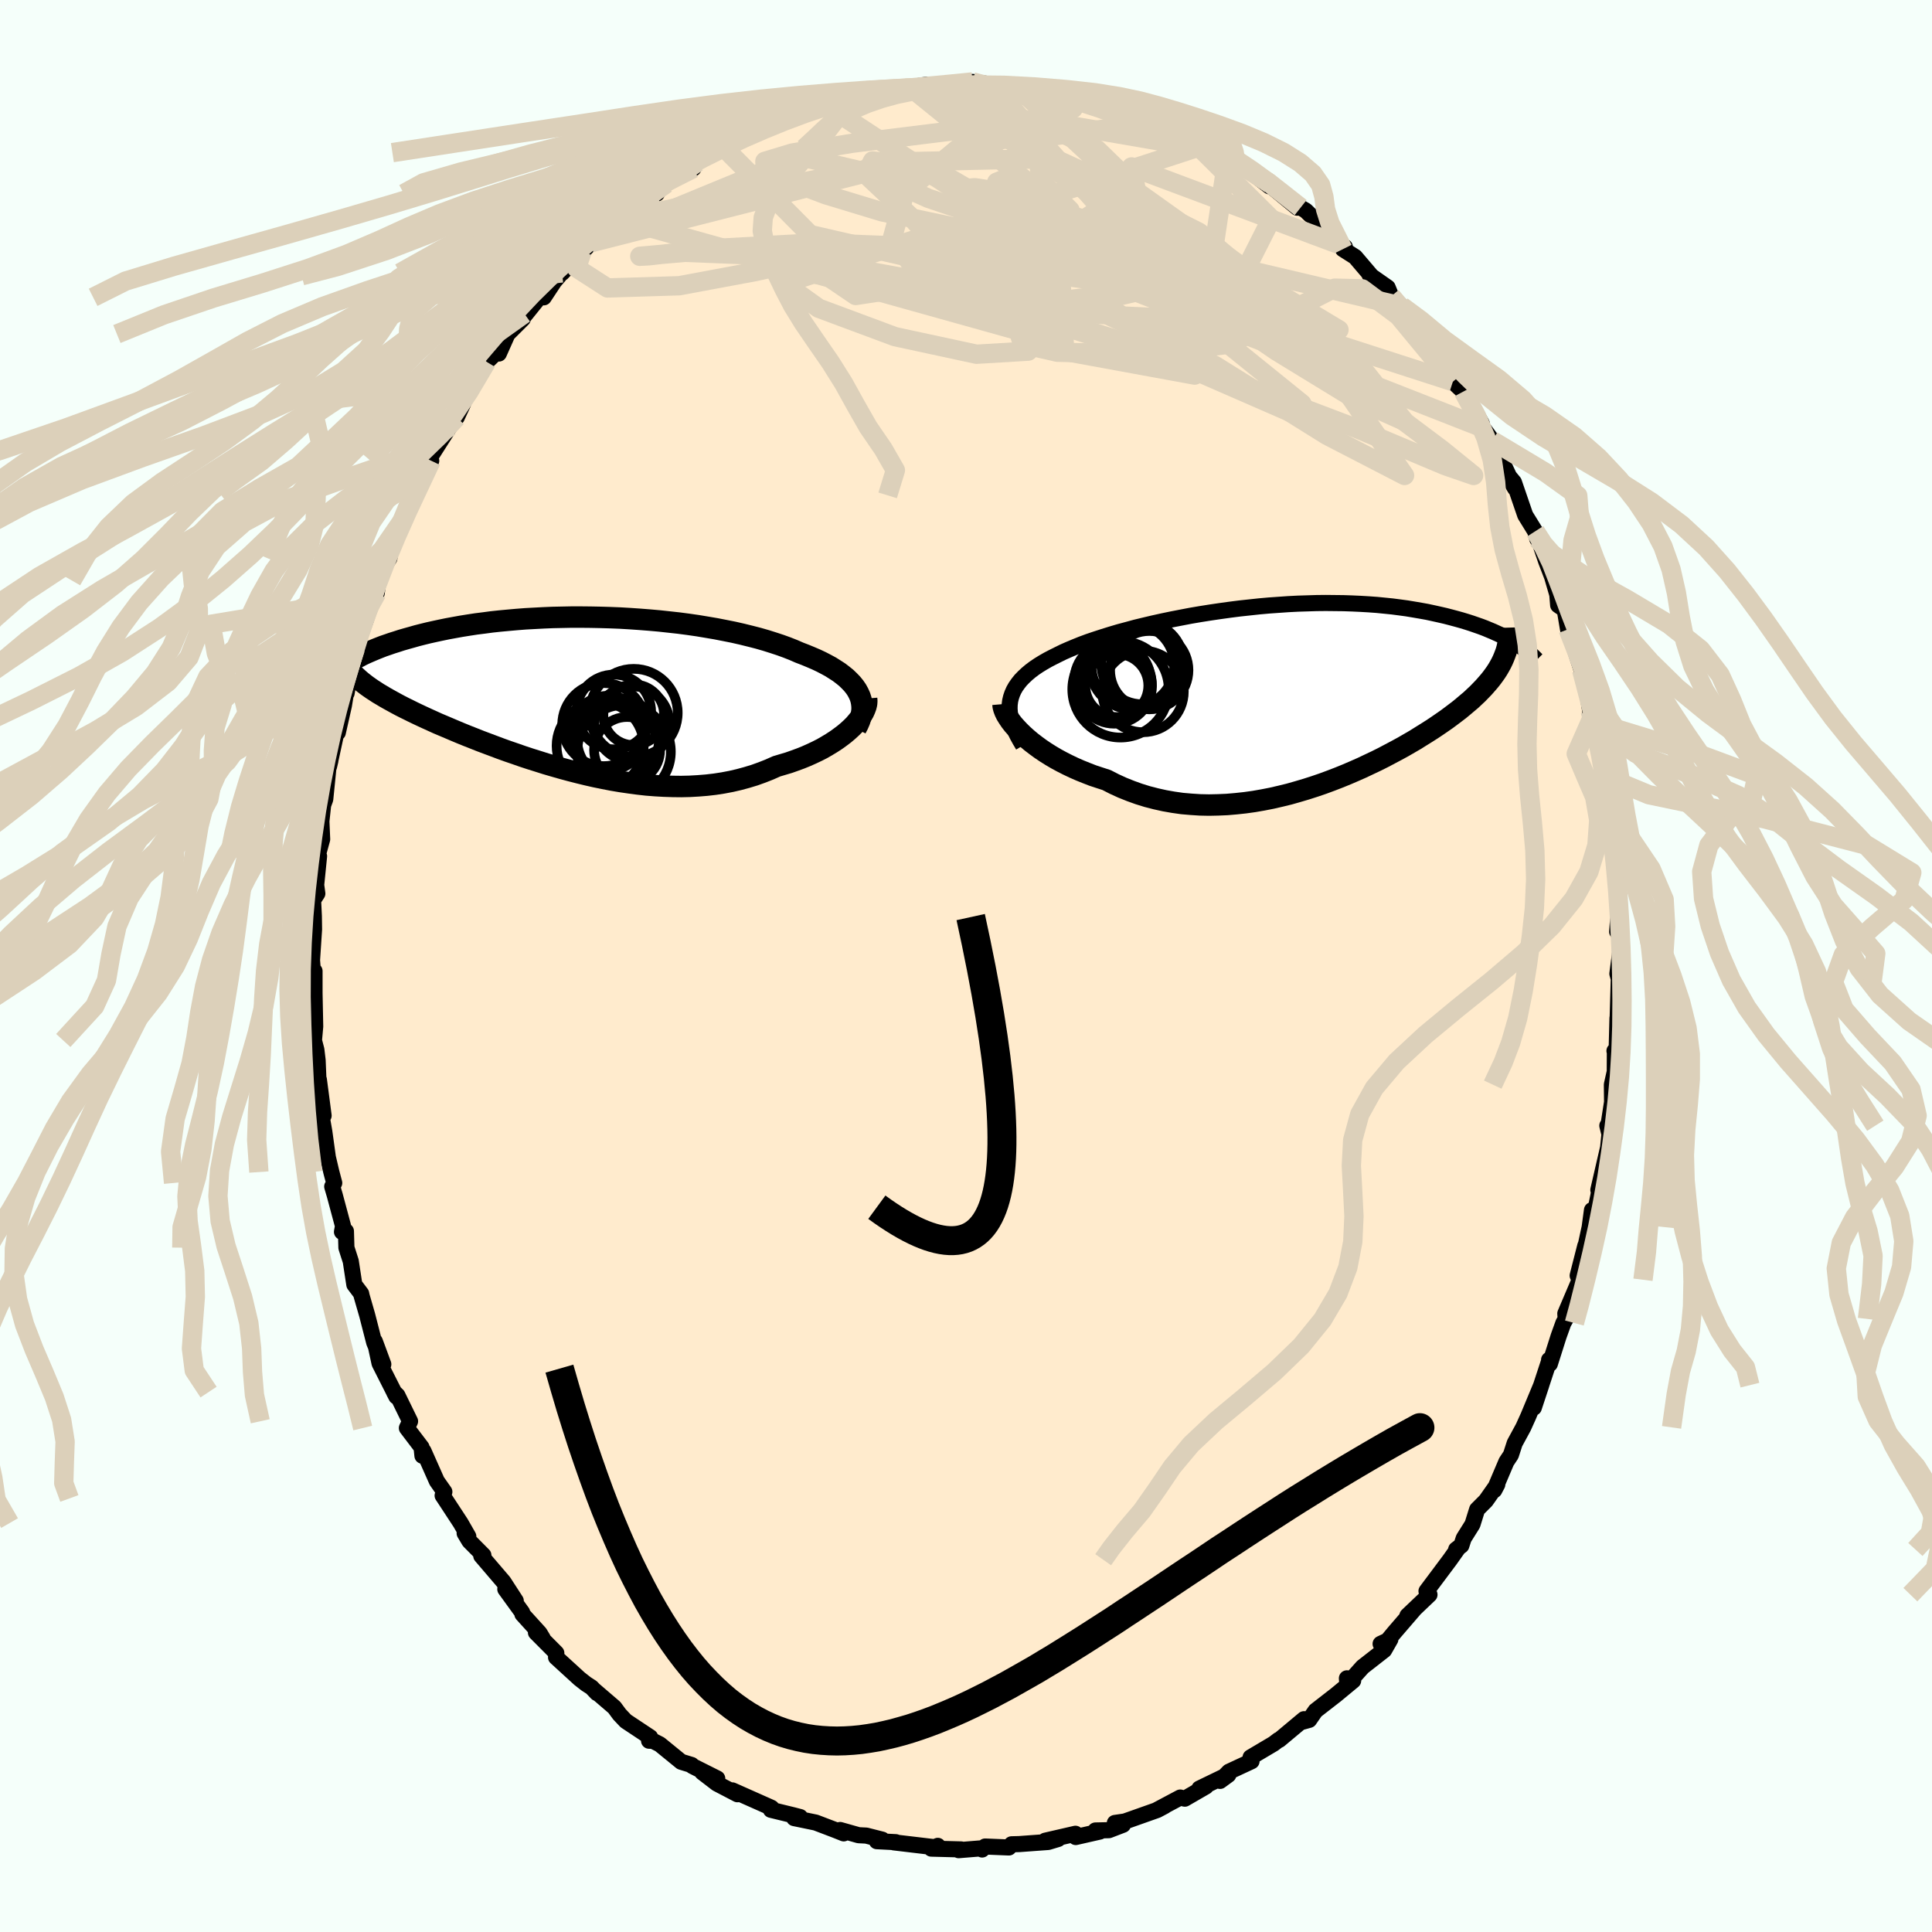 <svg viewBox="-100 -100 200 200" xmlns="http://www.w3.org/2000/svg" width="500" height="500" id="face-svg">
    <defs>
      <clipPath id="leftEyeClipPath">
        <polyline points="29.29,-0.08 29.11,-0.41 28.89,-0.73 28.63,-1.05 28.34,-1.35 28.02,-1.66 27.66,-1.95 27.28,-2.24 26.86,-2.51 26.42,-2.79 25.94,-3.05 25.44,-3.31 24.91,-3.56 24.35,-3.8 23.77,-4.04 23.17,-4.27 22.55,-4.54 21.89,-4.8 21.2,-5.05 20.47,-5.29 19.71,-5.53 18.91,-5.76 18.09,-5.97 17.24,-6.18 16.36,-6.38 15.46,-6.56 14.54,-6.74 13.6,-6.9 12.64,-7.06 11.67,-7.2 10.68,-7.33 9.68,-7.44 8.67,-7.55 7.66,-7.64 6.64,-7.72 5.62,-7.79 4.6,-7.85 3.58,-7.89 2.57,-7.92 1.56,-7.94 0.56,-7.95 -0.43,-7.95 -1.41,-7.93 -2.38,-7.91 -3.33,-7.87 -4.27,-7.82 -5.19,-7.77 -6.09,-7.7 -6.98,-7.62 -7.84,-7.54 -8.68,-7.45 -9.5,-7.34 -10.3,-7.24 -11.08,-7.12 -11.83,-7 -12.55,-6.87 -13.26,-6.74 -13.94,-6.6 -14.59,-6.46 -15.22,-6.32 -15.83,-6.17 -16.42,-6.02 -16.98,-5.86 -17.52,-5.71 -18.04,-5.56 -18.53,-5.4 -19.01,-5.25 -19.47,-5.09 -19.91,-4.94 -20.32,-4.78 -20.72,-4.62 -21.1,-4.46 -21.47,-4.3 -21.81,-4.15 -22.14,-3.99 -22.44,-3.83 -22.74,-3.68 -23.01,-3.52 -23.27,-3.37 -23.51,-3.22 -22.12,-1.26 -21.88,-1.07 -21.62,-0.87 -21.34,-0.67 -21.05,-0.47 -20.74,-0.27 -20.42,-0.06 -20.08,0.14 -19.73,0.35 -19.36,0.56 -18.98,0.77 -18.58,0.99 -18.17,1.21 -17.74,1.43 -17.29,1.65 -16.83,1.88 -16.35,2.11 -15.86,2.34 -15.34,2.58 -14.81,2.82 -14.26,3.07 -13.69,3.31 -13.1,3.56 -12.49,3.82 -11.87,4.08 -11.23,4.34 -10.57,4.6 -9.89,4.87 -9.2,5.13 -8.48,5.4 -7.76,5.67 -7.01,5.94 -6.25,6.2 -5.48,6.47 -4.69,6.73 -3.89,6.98 -3.07,7.24 -2.25,7.48 -1.41,7.72 -0.56,7.95 0.3,8.17 1.16,8.38 2.04,8.58 2.92,8.76 3.8,8.93 4.69,9.08 5.58,9.21 6.48,9.33 7.37,9.43 8.27,9.5 9.16,9.55 10.06,9.58 10.94,9.59 11.82,9.57 12.7,9.52 13.57,9.45 14.43,9.35 15.27,9.22 16.11,9.06 16.93,8.87 17.74,8.65 18.53,8.41 19.31,8.13 20.07,7.83 20.81,7.5 21.45,7.31 22.09,7.12 22.71,6.9 23.31,6.68 23.9,6.44 24.46,6.19 25.01,5.93 25.54,5.66 26.04,5.37 26.52,5.08 26.98,4.78 27.41,4.47 27.82,4.16 28.2,3.84 28.55,3.52" />
      </clipPath>
      <clipPath id="rightEyeClipPath">
        <polyline points="-29.59,0.66 -29.5,0.28 -29.37,-0.1 -29.21,-0.46 -29.01,-0.81 -28.77,-1.15 -28.5,-1.49 -28.19,-1.81 -27.85,-2.13 -27.48,-2.44 -27.08,-2.74 -26.65,-3.03 -26.18,-3.32 -25.69,-3.6 -25.17,-3.87 -24.63,-4.14 -24.08,-4.41 -23.49,-4.67 -22.87,-4.93 -22.2,-5.2 -21.5,-5.46 -20.76,-5.71 -19.99,-5.96 -19.19,-6.21 -18.35,-6.46 -17.49,-6.69 -16.61,-6.93 -15.7,-7.15 -14.77,-7.37 -13.82,-7.58 -12.86,-7.78 -11.88,-7.97 -10.89,-8.16 -9.89,-8.33 -8.88,-8.49 -7.86,-8.64 -6.85,-8.78 -5.83,-8.91 -4.81,-9.02 -3.79,-9.13 -2.78,-9.22 -1.78,-9.29 -0.78,-9.36 0.2,-9.41 1.17,-9.44 2.13,-9.47 3.08,-9.48 4.01,-9.47 4.92,-9.46 5.81,-9.43 6.69,-9.39 7.54,-9.34 8.37,-9.28 9.18,-9.2 9.97,-9.12 10.74,-9.02 11.48,-8.92 12.2,-8.8 12.9,-8.68 13.57,-8.56 14.22,-8.42 14.85,-8.28 15.46,-8.14 16.04,-7.99 16.6,-7.84 17.14,-7.69 17.67,-7.53 18.17,-7.37 18.66,-7.2 19.12,-7.04 19.57,-6.87 20,-6.69 20.41,-6.52 20.8,-6.34 21.18,-6.17 21.53,-5.99 21.88,-5.81 22.2,-5.63 22.51,-5.45 22.8,-5.28 21.52,-3.84 21.39,-3.54 21.24,-3.23 21.07,-2.92 20.89,-2.61 20.69,-2.3 20.47,-1.99 20.24,-1.68 19.99,-1.37 19.72,-1.06 19.44,-0.74 19.13,-0.42 18.82,-0.1 18.48,0.22 18.13,0.55 17.75,0.87 17.36,1.2 16.95,1.54 16.52,1.87 16.07,2.21 15.6,2.56 15.11,2.9 14.6,3.25 14.06,3.61 13.51,3.96 12.93,4.32 12.34,4.69 11.72,5.05 11.08,5.42 10.42,5.78 9.74,6.14 9.04,6.51 8.32,6.87 7.58,7.22 6.82,7.58 6.05,7.92 5.26,8.26 4.45,8.59 3.62,8.91 2.78,9.22 1.93,9.51 1.06,9.79 0.18,10.05 -0.7,10.3 -1.6,10.52 -2.51,10.73 -3.43,10.91 -4.35,11.07 -5.28,11.2 -6.21,11.3 -7.14,11.38 -8.07,11.42 -9,11.44 -9.94,11.42 -10.86,11.36 -11.79,11.28 -12.7,11.15 -13.61,10.99 -14.51,10.79 -15.4,10.56 -16.27,10.29 -17.13,9.98 -17.98,9.64 -18.81,9.26 -19.61,8.85 -20.32,8.62 -21.02,8.39 -21.69,8.13 -22.36,7.86 -23,7.58 -23.63,7.28 -24.24,6.97 -24.83,6.65 -25.39,6.32 -25.93,5.98 -26.45,5.63 -26.94,5.27 -27.41,4.91 -27.85,4.54 -28.25,4.18" />
      </clipPath>
      <filter id="fuzzy">
        <feTurbulence id="turbulence" baseFrequency="0.05" numOctaves="3" type="noise" result="noise" />
        <feDisplacementMap in="SourceGraphic" in2="noise" scale="2" />
      </filter>
      <linearGradient id="rainbowGradient" x1="0%" y1="0%" x2="100%" y2="0%">
        <stop offset="0%" style="stop-color: [object Object]; stop-opacity: 1" />
        <stop offset="50%" style="stop-color: [object Object]; stop-opacity: 1" />
        <stop offset="100%" style="stop-color: [object Object]; stop-opacity: 1" />
      </linearGradient>
    </defs>
    <rect x="-100" y="-100" width="100%" height="100%" fill="rgb(245, 255, 250)" />
    <polyline id="faceContour" points="67.43,0.8 67.64,1.55 67.57,1.55 67.43,6.37 67.44,5.39 67.34,9.25 67.13,8.79 67.17,8.89 67.16,10.94 66.86,12.28 66.88,14.09 66.5,16.53 66.39,16.53 66.61,17.41 66.47,18.8 65.46,23.18 65.57,23.14 65.46,23.8 65.19,25.11 64.8,25.27 64.56,27.05 64.06,29.36 64.11,28.96 63.32,32.05 63.53,32.48 62.04,35.98 62.08,36.54 61.84,36.96 61.35,38.32 60.44,41.19 60.36,40.77 60.4,40.79 58.78,45.72 59.55,43.39 58.21,46.61 57.69,47.76 56.8,49.4 56.41,50.61 55.94,51.32 54.69,54.26 55,53.67 53.82,55.35 52.91,56.26 52.43,57.8 51.52,59.25 51.28,59.99 50.74,60.4 50.97,60.23 50.1,61.46 47.67,64.71 47.98,65.08 45.69,67.26 46.38,66.62 44.33,69 43.6,69.88 42.92,70.17 43.93,69.7 43.29,70.82 41.06,72.56 39.48,74.32 39.43,73.74 40.08,73.98 38.29,75.46 36.18,77.1 35.53,78.04 34.81,78.24 34.99,77.97 32.43,80.11 32.35,80.12 31.84,80.51 29.46,81.92 29.56,82.32 27.22,83.41 26.3,84.36 27.16,83.73 26.66,83.94 24.16,85.15 24.83,84.94 22.65,86.2 22.18,86.08 19.81,87.34 20.57,86.96 19.8,87.37 16.44,88.56 15.41,88.71 16.25,88.9 14.79,89.46 13.4,89.49 13.86,89.6 11.36,90.17 11.33,89.83 8.2,90.55 9.54,90.37 8.51,90.68 5.5,90.9 4.72,90.92 4.44,91.25 1.98,91.15 1.67,91.46 1.44,91.35 -0.76,91.53 -0.51,91.45 -3.59,91.37 -2.92,91.08 -3.19,91.23 -7.48,90.72 -7.11,90.76 -7.27,90.7 -9.23,90.6 -8.67,90.44 -10.32,90.02 -11.12,89.98 -13.03,89.44 -12.66,89.79 -13.54,89.44 -15.56,88.67 -17.79,88.21 -17.17,88.1 -17.9,87.91 -20.2,87.35 -20.13,87.15 -20.23,87.1 -24.19,85.34 -23.66,85.74 -25.79,84.63 -27.3,83.47 -25.75,84.11 -28.32,82.82 -28.4,82.71 -29.48,82.38 -31.7,80.57 -32.41,80.21 -32.81,80.2 -32.69,79.84 -35.22,78.16 -35.87,77.47 -36.4,76.75 -38.51,74.94 -38.2,75.27 -38.76,74.68 -39.32,74.32 -40.01,73.78 -42.44,71.56 -42.41,71.12 -44.52,69 -43.81,69.61 -44.14,69.06 -45.92,67.1 -45.95,66.91 -47.69,64.51 -46.61,65.71 -47.88,63.75 -50.18,61.06 -49.96,61 -51.41,59.54 -51.9,58.72 -51.52,59.05 -52.31,57.67 -53.98,55.12 -54.18,54.82 -54,54.43 -54.78,53.32 -56.16,50.21 -56.27,50.7 -56.36,49.83 -57.88,47.83 -57.55,47.13 -58.86,44.45 -59.21,44.11 -58.97,44.57 -60.71,41.13 -61.2,38.85 -60.32,41.23 -61.26,38.98 -61.99,36.14 -62.57,34.13 -62.61,33.92 -63.32,32.98 -63.69,30.56 -64.14,29.16 -64.19,27.45 -64.6,27.52 -64.49,26.92 -65.34,23.75 -65.61,22.83 -65.4,22.46 -65.7,21.33 -66.06,19.8 -66.43,17.13 -66.95,14.16 -66.5,15.49 -66.99,11.76 -67.04,11.66 -67.12,9.76 -67.25,8.67 -67.5,7.71 -67.37,6.26 -67.44,2.82 -67.44,0.52 -67.52,1.82 -67.59,0.82 -67.7,-0.6 -67.49,-3.79 -67.51,-5.17 -67.59,-6.82 -67.15,-7.5 -67.27,-8.39 -66.97,-11.37 -67.15,-11.3 -66.65,-13.12 -66.73,-14.99 -66.55,-16.66 -66.33,-17.27 -65.93,-21.25 -65.8,-21.25 -65.94,-20.65 -65.23,-23.93 -65.06,-24.32 -65.03,-24.16 -64.4,-26.96 -64.12,-28.66 -64.12,-28.24 -63.6,-31.19 -63.41,-31.47 -63.22,-32.84 -62.09,-35.93 -62.03,-36.83 -61.7,-38.1 -61,-38.61 -60.84,-39.91 -60.67,-40.67 -59.69,-42.21 -59.42,-44.21 -58.03,-46.57 -57.47,-47.62 -57.18,-49.06 -57.04,-48.72 -56.68,-50.25 -55.36,-52.3 -55.86,-51.18 -55.69,-52.32 -53.46,-55.82 -52.7,-56.91 -52.72,-56.79 -52.08,-58.17 -51.95,-58.55 -50.9,-60.51 -49.63,-62.54 -48.59,-63.54 -48.36,-63.4 -47.46,-65.42 -45.88,-66.99 -45.72,-67.53 -45.86,-67.13 -43.71,-69.8 -43.71,-69.22 -42.62,-70.87 -42.12,-71.45 -42.26,-71.61 -41.81,-71.75 -38.83,-74.87 -39.74,-73.94 -38.49,-75.19 -35.85,-77.3 -35.94,-77.25 -36.49,-76.77 -35.23,-77.76 -33.05,-79.86 -32,-79.96 -31.72,-80.61 -31.03,-80.99 -29.94,-81.63 -28.22,-82.57 -27.91,-83.46 -27.82,-83.19 -26.61,-84.2 -24.99,-84.65 -24.88,-84.95 -23.68,-85.46 -21.27,-86.73 -19.98,-87.2 -19.22,-87.51 -20.19,-87.02 -16.94,-88.43 -17.41,-88.1 -16.14,-88.93 -14.74,-89.27 -13.78,-89.67 -11.52,-89.8 -10.5,-90.32 -10.91,-89.95 -10.67,-90.24 -8.03,-90.87 -7.26,-90.79 -7.58,-90.77 -5.74,-90.96 -4,-91.25 -4.98,-90.87 -1.15,-91.08 -1.83,-91.28 0.83,-91.29 0.68,-91.52 2.56,-91.27 2.58,-91.06 2.55,-91.29 5.37,-90.92 6.64,-90.77 6.09,-91.13 9.55,-90.11 8.8,-90.46 11.15,-90.18 12.94,-89.72 11.67,-89.82 14.7,-89 15.96,-88.57 16.79,-88.55 17.07,-88.71 19.96,-87.47 18.48,-87.78 19.46,-87.33 21.76,-86.44 22.45,-86.21 22.66,-86.23 24.62,-85.07 24.51,-84.91 25.9,-84.39 27.07,-83.77 27.59,-83.29 29.45,-82.27 28.75,-82.78 31.42,-80.71 31.49,-80.96 31.91,-80.46 34.29,-78.5 34.64,-78.51 35.17,-78.2 35.61,-77.77 36.98,-76.74 38.4,-74.77 39.22,-74.43 39.02,-74.21 40.29,-73.4 42.19,-71.17 41.78,-71.55 43.65,-70.24 44.02,-69.33 45.11,-68.3 46.4,-66.34 45.6,-67.65 46.63,-66.06 48.61,-63.99 48.81,-63.32 49.36,-62.4 51.25,-59.86 50.4,-60.49 51.49,-59.47 51.56,-59.45 53.39,-56.15 53.39,-56 53.52,-55.7 54.49,-54.38 56.2,-50.73 56.83,-49.46 55.84,-51.14 56.72,-50.08 57.89,-46.67 58.92,-45 59.14,-44.2 59.39,-44.24 59.5,-43.53 60.06,-41.89 60.67,-40.3 61.21,-38.45 61.3,-37.35 61.98,-36.88 62.32,-34.86 63.11,-33.63 62.78,-33.54 63.73,-30.63 64.39,-28.69 64.34,-28.12 64.62,-26.4 64.66,-25.36 65.42,-23.85 65.86,-20.62 65.7,-21.33 66.18,-19.6 65.89,-19.93 66.3,-18.04 66.28,-17.53 66.6,-15.87 66.65,-13.94 67.04,-11.74 67.29,-8.74 67.31,-9.4 67.69,-5.2 67.56,-5.84 67.41,-3.55 67.74,-4.82 67.81,-2.13 67.43,0.8 67.64,1.55" fill="rgb(255, 235, 205)" stroke="black" stroke-width="1.667" stroke-linejoin="round" filter="url(#fuzzy)" />
    <g transform="translate(34.16 -28.1)">
      <polyline id="rightCountour" points="-29.59,0.66 -29.5,0.28 -29.37,-0.1 -29.21,-0.46 -29.01,-0.81 -28.77,-1.15 -28.5,-1.49 -28.19,-1.81 -27.85,-2.13 -27.48,-2.44 -27.08,-2.74 -26.65,-3.03 -26.18,-3.32 -25.69,-3.6 -25.17,-3.87 -24.63,-4.14 -24.08,-4.41 -23.49,-4.67 -22.87,-4.93 -22.2,-5.2 -21.5,-5.46 -20.76,-5.71 -19.99,-5.96 -19.19,-6.21 -18.35,-6.46 -17.49,-6.69 -16.61,-6.93 -15.7,-7.15 -14.77,-7.37 -13.82,-7.58 -12.86,-7.78 -11.88,-7.97 -10.89,-8.16 -9.89,-8.33 -8.88,-8.49 -7.86,-8.64 -6.85,-8.78 -5.83,-8.91 -4.81,-9.02 -3.79,-9.13 -2.78,-9.22 -1.78,-9.29 -0.78,-9.36 0.2,-9.41 1.17,-9.44 2.13,-9.47 3.08,-9.48 4.01,-9.47 4.92,-9.46 5.81,-9.43 6.69,-9.39 7.54,-9.34 8.37,-9.28 9.18,-9.2 9.97,-9.12 10.74,-9.02 11.48,-8.92 12.2,-8.8 12.9,-8.68 13.57,-8.56 14.22,-8.42 14.85,-8.28 15.46,-8.14 16.04,-7.99 16.6,-7.84 17.14,-7.69 17.67,-7.53 18.17,-7.37 18.66,-7.2 19.12,-7.04 19.57,-6.87 20,-6.69 20.41,-6.52 20.8,-6.34 21.18,-6.17 21.53,-5.99 21.88,-5.81 22.2,-5.63 22.51,-5.45 22.8,-5.28 21.52,-3.84 21.39,-3.54 21.24,-3.23 21.07,-2.92 20.89,-2.61 20.69,-2.3 20.47,-1.99 20.24,-1.68 19.99,-1.37 19.72,-1.06 19.44,-0.74 19.13,-0.42 18.82,-0.1 18.48,0.22 18.13,0.55 17.75,0.87 17.36,1.2 16.95,1.54 16.52,1.87 16.07,2.21 15.6,2.56 15.11,2.9 14.6,3.25 14.06,3.61 13.51,3.96 12.93,4.32 12.34,4.69 11.72,5.05 11.08,5.42 10.42,5.78 9.74,6.14 9.04,6.51 8.32,6.87 7.58,7.22 6.82,7.58 6.05,7.92 5.26,8.26 4.45,8.59 3.62,8.91 2.78,9.22 1.93,9.51 1.06,9.79 0.18,10.05 -0.7,10.3 -1.6,10.52 -2.51,10.73 -3.43,10.91 -4.35,11.07 -5.28,11.2 -6.21,11.3 -7.14,11.38 -8.07,11.42 -9,11.44 -9.94,11.42 -10.86,11.36 -11.79,11.28 -12.7,11.15 -13.61,10.99 -14.51,10.79 -15.4,10.56 -16.27,10.29 -17.13,9.98 -17.98,9.64 -18.81,9.26 -19.61,8.85 -20.32,8.62 -21.02,8.39 -21.69,8.13 -22.36,7.86 -23,7.58 -23.63,7.28 -24.24,6.97 -24.83,6.65 -25.39,6.32 -25.93,5.98 -26.45,5.63 -26.94,5.27 -27.41,4.91 -27.85,4.54 -28.25,4.18" fill="white" stroke="white" stroke-width="0" stroke-linejoin="round" filter="url(#fuzzy)" />
    </g>
    <g transform="translate(-40.42 -28.17)">
      <polyline id="leftCountour" points="29.29,-0.08 29.11,-0.41 28.89,-0.73 28.63,-1.05 28.34,-1.35 28.02,-1.66 27.66,-1.95 27.28,-2.24 26.86,-2.51 26.42,-2.79 25.94,-3.05 25.44,-3.31 24.91,-3.56 24.35,-3.8 23.77,-4.04 23.17,-4.27 22.55,-4.54 21.89,-4.8 21.2,-5.05 20.47,-5.29 19.71,-5.53 18.91,-5.76 18.09,-5.97 17.24,-6.18 16.36,-6.38 15.46,-6.56 14.54,-6.74 13.6,-6.9 12.64,-7.06 11.67,-7.2 10.68,-7.33 9.68,-7.44 8.67,-7.55 7.66,-7.64 6.64,-7.72 5.62,-7.79 4.6,-7.85 3.58,-7.89 2.57,-7.92 1.56,-7.94 0.56,-7.95 -0.43,-7.95 -1.41,-7.93 -2.38,-7.91 -3.33,-7.87 -4.27,-7.82 -5.19,-7.77 -6.09,-7.7 -6.98,-7.62 -7.84,-7.54 -8.68,-7.45 -9.5,-7.34 -10.3,-7.24 -11.08,-7.12 -11.83,-7 -12.55,-6.87 -13.26,-6.74 -13.94,-6.6 -14.59,-6.46 -15.22,-6.32 -15.83,-6.17 -16.42,-6.02 -16.98,-5.86 -17.52,-5.71 -18.04,-5.56 -18.53,-5.4 -19.01,-5.25 -19.47,-5.09 -19.91,-4.94 -20.32,-4.78 -20.72,-4.62 -21.1,-4.46 -21.47,-4.3 -21.81,-4.15 -22.14,-3.99 -22.44,-3.83 -22.74,-3.68 -23.01,-3.52 -23.27,-3.37 -23.51,-3.22 -22.12,-1.26 -21.88,-1.07 -21.62,-0.87 -21.34,-0.67 -21.05,-0.47 -20.74,-0.27 -20.42,-0.06 -20.08,0.14 -19.73,0.35 -19.36,0.56 -18.98,0.77 -18.58,0.99 -18.17,1.21 -17.74,1.43 -17.29,1.65 -16.83,1.88 -16.35,2.11 -15.86,2.34 -15.34,2.58 -14.81,2.82 -14.26,3.07 -13.69,3.31 -13.1,3.56 -12.49,3.82 -11.87,4.08 -11.23,4.34 -10.57,4.6 -9.89,4.87 -9.2,5.13 -8.48,5.4 -7.76,5.67 -7.01,5.94 -6.25,6.2 -5.48,6.47 -4.69,6.73 -3.89,6.98 -3.07,7.24 -2.25,7.48 -1.41,7.72 -0.56,7.95 0.3,8.17 1.16,8.38 2.04,8.58 2.92,8.76 3.8,8.93 4.69,9.08 5.58,9.21 6.48,9.33 7.37,9.43 8.27,9.5 9.16,9.55 10.06,9.58 10.94,9.59 11.82,9.57 12.7,9.52 13.57,9.45 14.43,9.35 15.27,9.22 16.11,9.06 16.93,8.87 17.74,8.65 18.53,8.41 19.31,8.13 20.07,7.83 20.81,7.5 21.45,7.31 22.09,7.12 22.71,6.9 23.31,6.68 23.9,6.44 24.46,6.19 25.01,5.93 25.54,5.66 26.04,5.37 26.52,5.08 26.98,4.78 27.41,4.47 27.82,4.16 28.2,3.84 28.55,3.52" fill="white" stroke="white" stroke-width="0" stroke-linejoin="round" filter="url(#fuzzy)" />
    </g>
    <g transform="translate(34.16 -28.1)">
      <polyline id="rightUpper" points="-28.25,5.27 -28.57,4.73 -28.85,4.22 -29.09,3.72 -29.29,3.23 -29.44,2.77 -29.55,2.32 -29.62,1.88 -29.65,1.46 -29.64,1.06 -29.59,0.66 -29.5,0.28 -29.37,-0.1 -29.21,-0.46 -29.01,-0.81 -28.77,-1.15 -28.5,-1.49 -28.19,-1.81 -27.85,-2.13 -27.48,-2.44 -27.08,-2.74 -26.65,-3.03 -26.18,-3.32 -25.69,-3.6 -25.17,-3.87 -24.63,-4.14 -24.08,-4.41 -23.49,-4.67 -22.87,-4.93 -22.2,-5.2 -21.5,-5.46 -20.76,-5.71 -19.99,-5.96 -19.19,-6.21 -18.35,-6.46 -17.49,-6.69 -16.61,-6.93 -15.7,-7.15 -14.77,-7.37 -13.82,-7.58 -12.86,-7.78 -11.88,-7.97 -10.89,-8.16 -9.89,-8.33 -8.88,-8.49 -7.86,-8.64 -6.85,-8.78 -5.83,-8.91 -4.81,-9.02 -3.79,-9.13 -2.78,-9.22 -1.78,-9.29 -0.78,-9.36 0.2,-9.41 1.17,-9.44 2.13,-9.47 3.08,-9.48 4.01,-9.47 4.92,-9.46 5.81,-9.43 6.69,-9.39 7.54,-9.34 8.37,-9.28 9.18,-9.2 9.97,-9.12 10.74,-9.02 11.48,-8.92 12.2,-8.8 12.9,-8.68 13.57,-8.56 14.22,-8.42 14.85,-8.28 15.46,-8.14 16.04,-7.99 16.6,-7.84 17.14,-7.69 17.67,-7.53 18.17,-7.37 18.66,-7.2 19.12,-7.04 19.57,-6.87 20,-6.69 20.41,-6.52 20.8,-6.34 21.18,-6.17 21.53,-5.99 21.88,-5.81 22.2,-5.63 22.51,-5.45 22.8,-5.28 23.07,-5.1 23.34,-4.92 23.58,-4.75 23.81,-4.58 24.03,-4.4 24.23,-4.23 24.42,-4.07 24.6,-3.9 24.76,-3.74 24.92,-3.58" fill="none" stroke="black" stroke-width="1.667" stroke-linejoin="round" filter="url(#fuzzy)" />
      <polyline id="rightLower" points="-30.33,0.99 -30.31,1.23 -30.24,1.49 -30.13,1.78 -29.98,2.09 -29.78,2.41 -29.55,2.75 -29.28,3.1 -28.97,3.45 -28.63,3.81 -28.25,4.18 -27.85,4.54 -27.41,4.91 -26.94,5.27 -26.45,5.63 -25.93,5.98 -25.39,6.32 -24.83,6.65 -24.24,6.97 -23.63,7.28 -23,7.58 -22.36,7.86 -21.69,8.13 -21.02,8.39 -20.32,8.62 -19.61,8.85 -18.81,9.26 -17.98,9.64 -17.13,9.98 -16.27,10.29 -15.4,10.56 -14.51,10.79 -13.61,10.99 -12.7,11.15 -11.79,11.28 -10.86,11.36 -9.94,11.42 -9,11.44 -8.07,11.42 -7.14,11.38 -6.21,11.3 -5.28,11.2 -4.35,11.07 -3.43,10.91 -2.51,10.73 -1.6,10.52 -0.7,10.3 0.18,10.05 1.06,9.79 1.93,9.51 2.78,9.22 3.62,8.91 4.45,8.59 5.26,8.26 6.05,7.92 6.82,7.58 7.58,7.22 8.32,6.87 9.04,6.51 9.74,6.14 10.42,5.78 11.08,5.42 11.72,5.05 12.34,4.69 12.93,4.32 13.51,3.96 14.06,3.61 14.6,3.25 15.11,2.9 15.6,2.56 16.07,2.21 16.52,1.87 16.95,1.54 17.36,1.2 17.75,0.87 18.13,0.55 18.48,0.22 18.82,-0.1 19.13,-0.42 19.44,-0.74 19.72,-1.06 19.99,-1.37 20.24,-1.68 20.47,-1.99 20.69,-2.3 20.89,-2.61 21.07,-2.92 21.24,-3.23 21.39,-3.54 21.52,-3.84 21.64,-4.15 21.75,-4.45 21.84,-4.76 21.91,-5.07 21.97,-5.38 22.02,-5.68 22.05,-5.99 22.07,-6.3 22.08,-6.61 22.07,-6.93" fill="none" stroke="black" stroke-width="2.222" stroke-linejoin="round" filter="url(#fuzzy)" />
      <circle r="4.22" cx="-15.832" cy="-0.32" stroke="black" fill="none" stroke-width="1.0" filter="url(#fuzzy)" clip-path="url(#rightEyeClipPath)" /><circle r="4.512" cx="-16.827" cy="-2.94" stroke="black" fill="none" stroke-width="1.0" filter="url(#fuzzy)" clip-path="url(#rightEyeClipPath)" /><circle r="4.27" cx="-15.902" cy="-3.265" stroke="black" fill="none" stroke-width="1.0" filter="url(#fuzzy)" clip-path="url(#rightEyeClipPath)" /><circle r="3.26" cx="-18.547" cy="-0.93" stroke="black" fill="none" stroke-width="1.0" filter="url(#fuzzy)" clip-path="url(#rightEyeClipPath)" /><circle r="3.912" cx="-18.817" cy="-0.895" stroke="black" fill="none" stroke-width="1.0" filter="url(#fuzzy)" clip-path="url(#rightEyeClipPath)" /><circle r="3.67" cx="-18.602" cy="-1.145" stroke="black" fill="none" stroke-width="1.0" filter="url(#fuzzy)" clip-path="url(#rightEyeClipPath)" /><circle r="4.99" cx="-18.167" cy="-0.54" stroke="black" fill="none" stroke-width="1.0" filter="url(#fuzzy)" clip-path="url(#rightEyeClipPath)" /><circle r="4.056" cx="-15.187" cy="-2.525" stroke="black" fill="none" stroke-width="1.0" filter="url(#fuzzy)" clip-path="url(#rightEyeClipPath)" /><circle r="3.956" cx="-18.992" cy="-1.45" stroke="black" fill="none" stroke-width="1.0" filter="url(#fuzzy)" clip-path="url(#rightEyeClipPath)" /><circle r="4.292" cx="-16.887" cy="-3.025" stroke="black" fill="none" stroke-width="1.0" filter="url(#fuzzy)" clip-path="url(#rightEyeClipPath)" />
      </g>
    <g transform="translate(-40.42 -28.17)">
      <polyline id="leftUpper" points="29.03,3.58 29.24,3.18 29.41,2.79 29.53,2.41 29.61,2.03 29.66,1.66 29.66,1.3 29.62,0.94 29.55,0.59 29.44,0.25 29.29,-0.08 29.11,-0.41 28.89,-0.73 28.63,-1.05 28.34,-1.35 28.02,-1.66 27.66,-1.95 27.28,-2.24 26.86,-2.51 26.42,-2.79 25.94,-3.05 25.44,-3.31 24.91,-3.56 24.35,-3.8 23.77,-4.04 23.17,-4.27 22.55,-4.54 21.89,-4.8 21.2,-5.05 20.47,-5.29 19.71,-5.53 18.91,-5.76 18.09,-5.97 17.24,-6.18 16.36,-6.38 15.46,-6.56 14.54,-6.74 13.6,-6.9 12.64,-7.06 11.67,-7.2 10.68,-7.33 9.68,-7.44 8.67,-7.55 7.66,-7.64 6.64,-7.72 5.62,-7.79 4.6,-7.85 3.58,-7.89 2.57,-7.92 1.56,-7.94 0.56,-7.95 -0.43,-7.95 -1.41,-7.93 -2.38,-7.91 -3.33,-7.87 -4.27,-7.82 -5.19,-7.77 -6.09,-7.7 -6.98,-7.62 -7.84,-7.54 -8.68,-7.45 -9.5,-7.34 -10.3,-7.24 -11.08,-7.12 -11.83,-7 -12.55,-6.87 -13.26,-6.74 -13.94,-6.6 -14.59,-6.46 -15.22,-6.32 -15.83,-6.17 -16.42,-6.02 -16.98,-5.86 -17.52,-5.71 -18.04,-5.56 -18.53,-5.4 -19.01,-5.25 -19.47,-5.09 -19.91,-4.94 -20.32,-4.78 -20.72,-4.62 -21.1,-4.46 -21.47,-4.3 -21.81,-4.15 -22.14,-3.99 -22.44,-3.83 -22.74,-3.68 -23.01,-3.52 -23.27,-3.37 -23.51,-3.22 -23.73,-3.07 -23.94,-2.92 -24.14,-2.78 -24.32,-2.63 -24.48,-2.49 -24.63,-2.35 -24.77,-2.22 -24.9,-2.08 -25.01,-1.95 -25.11,-1.82" fill="none" stroke="black" stroke-width="2.222" stroke-linejoin="round" filter="url(#fuzzy)" />
      <polyline id="leftLower" points="30.13,0.48 30.15,0.74 30.13,1.02 30.06,1.31 29.95,1.61 29.81,1.92 29.62,2.23 29.41,2.55 29.15,2.87 28.87,3.2 28.55,3.52 28.2,3.84 27.82,4.16 27.41,4.47 26.98,4.78 26.52,5.08 26.04,5.37 25.54,5.66 25.01,5.93 24.46,6.19 23.9,6.44 23.31,6.68 22.71,6.9 22.09,7.12 21.45,7.31 20.81,7.5 20.07,7.83 19.31,8.13 18.53,8.41 17.74,8.65 16.93,8.87 16.11,9.06 15.27,9.22 14.43,9.35 13.57,9.45 12.7,9.52 11.82,9.57 10.94,9.59 10.06,9.58 9.16,9.55 8.27,9.5 7.37,9.43 6.48,9.33 5.58,9.21 4.69,9.08 3.8,8.93 2.92,8.76 2.04,8.58 1.16,8.38 0.3,8.17 -0.56,7.95 -1.41,7.72 -2.25,7.48 -3.07,7.24 -3.89,6.98 -4.69,6.73 -5.48,6.47 -6.25,6.2 -7.01,5.94 -7.76,5.67 -8.48,5.4 -9.2,5.13 -9.89,4.87 -10.57,4.6 -11.23,4.34 -11.87,4.08 -12.49,3.82 -13.1,3.56 -13.69,3.31 -14.26,3.07 -14.81,2.82 -15.34,2.58 -15.86,2.34 -16.35,2.11 -16.83,1.88 -17.29,1.65 -17.74,1.43 -18.17,1.21 -18.58,0.99 -18.98,0.77 -19.36,0.56 -19.73,0.35 -20.08,0.14 -20.42,-0.06 -20.74,-0.27 -21.05,-0.47 -21.34,-0.67 -21.62,-0.87 -21.88,-1.07 -22.12,-1.26 -22.36,-1.46 -22.57,-1.65 -22.78,-1.84 -22.97,-2.04 -23.15,-2.23 -23.31,-2.42 -23.46,-2.61 -23.6,-2.8 -23.72,-2.99 -23.84,-3.18" fill="none" stroke="black" stroke-width="2.222" stroke-linejoin="round" filter="url(#fuzzy)" />
      <circle r="3.868" cx="3.961" cy="1.87" stroke="black" fill="none" stroke-width="1.0" filter="url(#fuzzy)" clip-path="url(#leftEyeClipPath)" /><circle r="4.556" cx="6.021" cy="1.965" stroke="black" fill="none" stroke-width="1.0" filter="url(#fuzzy)" clip-path="url(#leftEyeClipPath)" /><circle r="3.142" cx="6.021" cy="2.165" stroke="black" fill="none" stroke-width="1.0" filter="url(#fuzzy)" clip-path="url(#leftEyeClipPath)" /><circle r="3.886" cx="5.846" cy="3.1" stroke="black" fill="none" stroke-width="1.0" filter="url(#fuzzy)" clip-path="url(#leftEyeClipPath)" /><circle r="4.508" cx="2.546" cy="5.37" stroke="black" fill="none" stroke-width="1.0" filter="url(#fuzzy)" clip-path="url(#leftEyeClipPath)" /><circle r="4.24" cx="4.406" cy="4.69" stroke="black" fill="none" stroke-width="1.0" filter="url(#fuzzy)" clip-path="url(#leftEyeClipPath)" /><circle r="3.872" cx="3.361" cy="4.07" stroke="black" fill="none" stroke-width="1.0" filter="url(#fuzzy)" clip-path="url(#leftEyeClipPath)" /><circle r="4.844" cx="5.021" cy="5.99" stroke="black" fill="none" stroke-width="1.0" filter="url(#fuzzy)" clip-path="url(#leftEyeClipPath)" /><circle r="4.298" cx="2.916" cy="3.18" stroke="black" fill="none" stroke-width="1.0" filter="url(#fuzzy)" clip-path="url(#leftEyeClipPath)" /><circle r="3.416" cx="5.336" cy="5.81" stroke="black" fill="none" stroke-width="1.0" filter="url(#fuzzy)" clip-path="url(#leftEyeClipPath)" />
    </g>
    <g id="hairs">
      <polyline points="25.9,-84.39 10.69,-87.01 -0.91,-84.57 -6.33,-80.06 -7.62,-75.37 -4.76,-71.38 2.62,-68.87 12.18,-68.51 19.75,-70.27 22.45,-73 20.18,-74.82 13.76,-74.27 2.79,-71.59 -11.42,-69.41 -15.19,-71.97 24.51,-84.91" fill="none" stroke="rgb(220, 208, 186)" stroke-width="2" stroke-linejoin="round" filter="url(#fuzzy)" /><polyline points="-4,-91.25 30.42,-68.15 30.55,-69.63 21.66,-74.81 14.83,-77 11.52,-76.71 9.36,-75.85 6.74,-75.24 4.49,-74.65 4.64,-73.92 8.16,-73.38 13.96,-73.53 19.54,-74.4 22.57,-75.31 21.78,-75.32 17.12,-74.16 9.31,-72.59 -1.28,-72.31 -16.14,-75.72 -24.99,-84.65" fill="none" stroke="rgb(220, 208, 186)" stroke-width="2" stroke-linejoin="round" filter="url(#fuzzy)" /><polyline points="38.4,-74.77 17.14,-82.72 17.74,-79.77 18.87,-76.54 13.85,-76.75 6.78,-79.04 3.18,-81.14 4.59,-81.71 8.43,-80.57 10.77,-78.24 9.38,-75.46 5.26,-72.84 2.19,-70.5 4.9,-67.95 15.68,-64.74 26.45,-64.4 2.56,-91.27" fill="none" stroke="rgb(220, 208, 186)" stroke-width="2" stroke-linejoin="round" filter="url(#fuzzy)" /><polyline points="22.66,-86.23 31.61,-77.35 29.48,-73.14 27.02,-69 24.54,-66.05 20.97,-65.37 17.13,-66.54 14.37,-68.62 13.32,-70.85 13.77,-72.81 14.98,-74.21 15.87,-74.93 15.29,-75.19 12.47,-75.44 7.56,-76.19 1.62,-77.61 -3.9,-79.47 -7.95,-81.29 -10.02,-82.66 -9.67,-83.34 -6.15,-82.9 0.97,-80.03 9.73,-73.02 10.17,-64.44 -35.85,-77.3" fill="none" stroke="rgb(220, 208, 186)" stroke-width="2" stroke-linejoin="round" filter="url(#fuzzy)" /><polyline points="-35.85,-77.3 -8.32,-82.88 -1.9,-81.67 6.98,-76.51 15.47,-72.15 17.05,-71.12 10.18,-72.61 -2.17,-74.35 -15.59,-74.86 -26.49,-74.25 -32.81,-73.52 -33.77,-73.47 -29.1,-73.88 -18.52,-73.46 -2.02,-70.44 18.43,-63.92 35.66,-56.41 34.77,-58.21 -5.74,-90.96" fill="none" stroke="rgb(220, 208, 186)" stroke-width="2" stroke-linejoin="round" filter="url(#fuzzy)" /><polyline points="45.11,-68.3 18.64,-74.53 6.46,-72.42 4.07,-70.69 5.43,-68.71 7.31,-65.93 6.44,-63.65 1.09,-63.33 -7.35,-65.15 -15.25,-68.09 -18.85,-70.67 -15.8,-71.63 -5.85,-70.26 9.22,-66.5 26,-61.12 40.47,-55.63 49.62,-51.79 52.55,-50.78 49.27,-53.44 35.95,-63.43 -1.83,-91.28" fill="none" stroke="rgb(220, 208, 186)" stroke-width="2" stroke-linejoin="round" filter="url(#fuzzy)" /><polyline points="-39.74,-73.94 -40.32,-72.26 -37.11,-70.19 -29.68,-70.42 -21.8,-71.89 -15.17,-73.34 -9.95,-74.32 -5.83,-74.75 -2.18,-74.49 1.67,-73.4 5.92,-71.57 9.88,-69.42 12.35,-67.56 12.42,-66.37 10.29,-65.82 7.38,-65.5 5.65,-65 6.41,-64.23 9.44,-63.54 12.92,-63.46 14.23,-64.37 11.93,-66.3 9.78,-68.88 20.51,-70.15 50.4,-60.49" fill="none" stroke="rgb(220, 208, 186)" stroke-width="2" stroke-linejoin="round" filter="url(#fuzzy)" /><polyline points="-38.83,-74.87 -17.17,-83.79 -10.72,-82.27 -5.74,-77.59 -2.09,-73.52 -0.5,-70.79 -0.24,-69.67 -0.56,-70.59 -0.76,-73.26 0.06,-76.4 2.49,-78.5 6.14,-78.84 9.97,-77.55 12.78,-75.32 11.53,-74.34 -0.14,-79.7 -14.74,-89.27" fill="none" stroke="rgb(220, 208, 186)" stroke-width="2" stroke-linejoin="round" filter="url(#fuzzy)" /><polyline points="27.07,-83.77 23.67,-61.17 6.36,-64.34 0.99,-71.25 2.82,-76.09 5.88,-78.55 7.47,-79.43 7.44,-79.53 6.71,-79.41 5.94,-79.44 4.92,-79.75 3.17,-80.22 0.91,-80.57 -0.44,-80.44 1.04,-79.56 6.57,-77.7 15.73,-74.79 26.38,-71.07 35.24,-67.47 38.61,-65.86 33.09,-69.17 17.8,-80.08 5.37,-90.92" fill="none" stroke="rgb(220, 208, 186)" stroke-width="2" stroke-linejoin="round" filter="url(#fuzzy)" /><polyline points="-5.74,-90.96 24.12,-75.96 41.31,-61.52 45.39,-56.39 40.31,-58.66 32.12,-63.67 25.93,-67.9 23.95,-69.81 25.68,-69.42 29.29,-67.75 32.79,-66.25 34.51,-66.11 33.35,-67.55 28.59,-69.72 19.92,-71.47 8.84,-72.32 2.41,-72.48 15.22,-70.71 53.52,-55.7" fill="none" stroke="rgb(220, 208, 186)" stroke-width="2" stroke-linejoin="round" filter="url(#fuzzy)" /><polyline points="-38.83,-74.87 -5.79,-83.27 9.14,-83.59 17.88,-79.59 24.33,-74.32 28.49,-70.2 30.08,-67.93 28.69,-67.05 23.83,-66.94 15.86,-67.3 6.96,-68.05 0.63,-69.06 -0.21,-69.94 4.98,-69.82 14.4,-67.51 25.76,-62.17 37.37,-54.93 45.4,-50.78 39.68,-59.05 5.37,-90.92" fill="none" stroke="rgb(220, 208, 186)" stroke-width="2" stroke-linejoin="round" filter="url(#fuzzy)" /><polyline points="6.09,-91.13 1.25,-88.91 7.82,-87.15 13.57,-84.52 17.06,-81.13 17.33,-78.07 13.7,-76.17 6.86,-75.71 -1.24,-76.5 -8.69,-78.07 -14.49,-79.83 -18.51,-81.34 -20.76,-82.44 -20.82,-83.3 -17.98,-84.16 -11.71,-85.18 -2.38,-86.33 7.37,-87.49 11.1,-88.77 0.68,-91.52" fill="none" stroke="rgb(220, 208, 186)" stroke-width="2" stroke-linejoin="round" filter="url(#fuzzy)" /><polyline points="19.46,-87.33 7.08,-85.67 7.91,-80.75 3.06,-76.41 -3.34,-74.13 -5.71,-73.29 -3.06,-73.18 2.39,-73.78 7.98,-75.25 12.12,-77.26 14.63,-78.86 16.2,-78.99 17.6,-77.11 19.16,-73.5 20.77,-69.25 22.39,-65.74 24.33,-64.01 27.17,-64.36 30.96,-66.22 34.93,-68.53 38.17,-70.17 41.01,-70.1 44.76,-67.31 50.4,-60.49" fill="none" stroke="rgb(220, 208, 186)" stroke-width="2" stroke-linejoin="round" filter="url(#fuzzy)" /><polyline points="-7.58,-90.77 -7.83,-90.58 -8.87,-90.15 -10.45,-89.61 -11.87,-88.97 -12.89,-88.25 -13.61,-87.46 -14.26,-86.61 -14.99,-85.68 -15.83,-84.69 -16.76,-83.63 -17.74,-82.51 -18.75,-81.33 -19.71,-80.09 -20.5,-78.81 -20.99,-77.48 -21.09,-76.1 -20.81,-74.68 -20.27,-73.21 -19.6,-71.68 -18.83,-70.07 -17.94,-68.36 -16.82,-66.54 -15.48,-64.58 -14.04,-62.5 -12.67,-60.32 -11.42,-58.06 -10.12,-55.78 -8.57,-53.52 -7.31,-51.32 -8.11,-48.72" fill="none" stroke="rgb(220, 208, 186)" stroke-width="2" stroke-linejoin="round" filter="url(#fuzzy)" /><polyline points="-7.58,-90.77 -8.73,-90.58 -10.45,-90.15 -12.41,-89.61 -14.52,-88.98 -16.67,-88.26 -18.78,-87.47 -20.87,-86.62 -22.96,-85.71 -25.06,-84.72 -27.17,-83.67 -29.27,-82.55 -31.35,-81.37 -33.39,-80.14 -35.37,-78.86 -37.28,-77.54 -39.11,-76.17 -40.88,-74.76 -42.61,-73.3 -44.33,-71.79 -46.09,-70.2 -47.9,-68.53 -49.76,-66.73 -51.66,-64.78 -53.53,-62.7 -55.31,-60.5 -56.99,-58.21 -58.77,-55.72 -61.66,-52.32" fill="none" stroke="rgb(220, 208, 186)" stroke-width="2" stroke-linejoin="round" filter="url(#fuzzy)" /><polyline points="-7.26,-90.79 -9.66,-90.4 -11.54,-90.03 -13.5,-89.55 -15.59,-88.94 -17.85,-88.21 -20.31,-87.38 -22.87,-86.46 -25.38,-85.46 -27.7,-84.39 -29.77,-83.27 -31.63,-82.08 -33.36,-80.81 -35.08,-79.47 -36.87,-78.06 -38.74,-76.57 -40.69,-75.03 -42.67,-73.44 -44.65,-71.81 -46.62,-70.16 -48.59,-68.47 -50.56,-66.71 -52.55,-64.87 -54.58,-62.93 -56.67,-60.88 -58.85,-58.75 -61.14,-56.58 -63.5,-54.41 -65.83,-52.28 -67.92,-50.22 -69.58,-48.13 -70.84,-45.68 -72.3,-42.21" fill="none" stroke="rgb(220, 208, 186)" stroke-width="2" stroke-linejoin="round" filter="url(#fuzzy)" /><polyline points="-10.67,-90.24 -12.54,-90.06 -14.22,-89.59 -16.03,-88.97 -18.12,-88.23 -20.53,-87.39 -23.18,-86.46 -25.96,-85.45 -28.71,-84.38 -31.38,-83.24 -33.97,-82.05 -36.55,-80.78 -39.18,-79.44 -41.9,-78.02 -44.75,-76.53 -47.73,-74.98 -50.78,-73.38 -53.85,-71.76 -56.84,-70.1 -59.66,-68.4 -62.24,-66.64 -64.58,-64.79 -66.77,-62.84 -68.93,-60.8 -71.25,-58.68 -73.84,-56.51 -76.78,-54.35 -79.99,-52.21 -83.24,-50.08 -86.22,-47.89 -88.76,-45.46 -90.99,-42.65 -92.57,-39.91" fill="none" stroke="rgb(220, 208, 186)" stroke-width="2" stroke-linejoin="round" filter="url(#fuzzy)" /><polyline points="66.28,-17.53 68.44,-13.73 70.92,-10.05 72.27,-6.89 72.43,-4.09 72.25,-1.38 72.32,1.34 72.69,4.06 73.12,6.72 73.4,9.32 73.46,11.89 73.39,14.47 73.31,17.08 73.32,19.68 73.49,22.27 73.83,24.85 74.35,27.44 75.04,30.07 75.89,32.72 76.87,35.31 77.99,37.71 79.31,39.81 80.69,41.55 81.15,43.39" fill="none" stroke="rgb(220, 208, 186)" stroke-width="2" stroke-linejoin="round" filter="url(#fuzzy)" /><polyline points="-13.78,-89.67 -15.98,-89 -17.73,-88.28 -19.75,-87.44 -22.14,-86.49 -24.83,-85.46 -27.71,-84.38 -30.67,-83.26 -33.61,-82.08 -36.39,-80.82 -38.93,-79.49 -41.2,-78.07 -43.24,-76.58 -45.16,-75.03 -47.02,-73.43 -48.91,-71.82 -50.89,-70.19 -53.01,-68.52 -55.31,-66.8 -57.79,-64.98 -60.4,-63.04 -63.03,-60.99 -65.58,-58.84 -68.02,-56.64 -70.42,-54.43 -72.93,-52.27 -75.57,-50.38 -77.34,-49.06" fill="none" stroke="rgb(220, 208, 186)" stroke-width="2" stroke-linejoin="round" filter="url(#fuzzy)" /><polyline points="-19.98,-87.2 -24.28,-85.8 -26.72,-84.64 -28.56,-83.53 -30.25,-82.39 -32.17,-81.2 -34.62,-79.95 -37.71,-78.65 -41.34,-77.31 -45.17,-75.94 -48.8,-74.53 -51.97,-73.07 -54.68,-71.54 -57.29,-69.95 -60.33,-68.25 -64.23,-66.43 -69.13,-64.47 -74.8,-62.39 -80.84,-60.21 -86.95,-57.97 -93.16,-55.7 -99.7,-53.47 -106.5,-51.3 -111.86,-48.72" fill="none" stroke="rgb(220, 208, 186)" stroke-width="2" stroke-linejoin="round" filter="url(#fuzzy)" /><polyline points="-21.27,-86.73 -25.63,-85.35 -29.49,-84.25 -33.32,-83.15 -36.88,-81.98 -40.18,-80.72 -43.18,-79.37 -45.71,-77.92 -47.64,-76.4 -49.12,-74.83 -50.49,-73.22 -52.18,-71.6 -54.5,-69.95 -57.56,-68.27 -61.24,-66.53 -65.23,-64.68 -69.24,-62.73 -73.12,-60.68 -77.02,-58.56 -81.22,-56.4 -85.93,-54.25 -90.94,-52.12 -95.74,-50.02 -99.95,-47.85 -103.88,-45.43 -108.19,-42.63 -113.9,-39.91" fill="none" stroke="rgb(220, 208, 186)" stroke-width="2" stroke-linejoin="round" filter="url(#fuzzy)" /><polyline points="-24.88,-84.95 -26.89,-84.15 -30.93,-83.14 -36.36,-81.97 -40.95,-80.71 -43.66,-79.35 -45.08,-77.91 -46.46,-76.38 -48.79,-74.8 -52.4,-73.18 -56.99,-71.56 -61.95,-69.92 -66.64,-68.25 -70.77,-66.5 -74.38,-64.66 -77.82,-62.71 -81.46,-60.66 -85.46,-58.53 -89.69,-56.38 -93.79,-54.23 -97.38,-52.11 -100.35,-50.01 -103.19,-47.84 -107.13,-45.42 -113.72,-42.63 -123.45,-39.91" fill="none" stroke="rgb(220, 208, 186)" stroke-width="2" stroke-linejoin="round" filter="url(#fuzzy)" /><polyline points="-27.82,-83.19 -29.12,-82.3 -31.1,-81.11 -33.64,-79.8 -36.87,-78.46 -40.58,-77.1 -44.46,-75.71 -48.3,-74.27 -52.04,-72.78 -55.68,-71.21 -59.2,-69.56 -62.57,-67.79 -65.88,-65.91 -69.31,-63.91 -73.11,-61.81 -77.37,-59.64 -81.97,-57.43 -86.57,-55.19 -90.9,-52.95 -94.96,-50.68 -99.01,-48.36 -103.3,-45.97 -107.76,-43.5 -111.97,-40.97 -115.55,-38.44 -118.65,-35.91 -121.9,-33.39 -126.61,-31.19" fill="none" stroke="rgb(220, 208, 186)" stroke-width="2" stroke-linejoin="round" filter="url(#fuzzy)" /><polyline points="-28.22,-82.57 -31.01,-81.16 -34.23,-79.79 -37.6,-78.43 -40.63,-77.08 -43.06,-75.69 -44.95,-74.26 -46.51,-72.77 -48.02,-71.22 -49.71,-69.57 -51.75,-67.82 -54.25,-65.94 -57.23,-63.94 -60.62,-61.84 -64.23,-59.66 -67.91,-57.45 -71.53,-55.22 -75.08,-52.99 -78.62,-50.73 -82.21,-48.44 -85.91,-46.06 -89.81,-43.57 -93.86,-41.04 -97.68,-38.52 -100.57,-35.98 -103.41,-32.84" fill="none" stroke="rgb(220, 208, 186)" stroke-width="2" stroke-linejoin="round" filter="url(#fuzzy)" /><polyline points="-31.03,-80.99 -35.46,-79.71 -40.9,-78.34 -44.32,-76.98 -46.26,-75.58 -47.73,-74.13 -49.14,-72.61 -50.55,-71.01 -52.06,-69.32 -53.81,-67.51 -55.95,-65.59 -58.54,-63.55 -61.52,-61.42 -64.78,-59.23 -68.14,-56.99 -71.51,-54.72 -74.92,-52.43 -78.52,-50.1 -82.49,-47.73 -86.87,-45.31 -91.47,-42.84 -95.91,-40.33 -99.73,-37.8 -102.68,-35.26 -104.84,-32.72 -106.68,-30.18 -108.88,-27.64 -112.03,-25.1 -116.39,-22.54 -121.72,-19.92 -127.32,-17.19 -132.3,-14.36 -135.92,-11.51 -137.86,-8.86 -138.61,-6.82" fill="none" stroke="rgb(220, 208, 186)" stroke-width="2" stroke-linejoin="round" filter="url(#fuzzy)" /><polyline points="-31.03,-80.99 -32.82,-79.72 -35.07,-78.35 -37.91,-77 -41.8,-75.61 -46.5,-74.17 -51.15,-72.67 -54.97,-71.09 -57.63,-69.41 -59.32,-67.63 -60.58,-65.72 -62.08,-63.7 -64.41,-61.58 -67.98,-59.39 -72.87,-57.17 -78.82,-54.92 -85.24,-52.65 -91.48,-50.35 -96.97,-48 -101.43,-45.6 -104.84,-43.14 -107.36,-40.63 -109.25,-38.1 -110.84,-35.57 -112.73,-33.02 -115.68,-30.47 -120.21,-27.93 -125.9,-25.5 -131.26,-23.35 -135.83,-21.25" fill="none" stroke="rgb(220, 208, 186)" stroke-width="2" stroke-linejoin="round" filter="url(#fuzzy)" /><polyline points="-31.72,-80.61 -33.58,-79.34 -35.7,-77.79 -37.7,-76.17 -39.6,-74.51 -41.45,-72.85 -43.22,-71.2 -44.91,-69.54 -46.52,-67.83 -48.11,-66.03 -49.74,-64.13 -51.44,-62.13 -53.18,-60.04 -54.9,-57.91 -56.56,-55.74 -58.15,-53.54 -59.69,-51.32 -61.18,-49.06 -62.63,-46.73 -64.03,-44.33 -65.35,-41.85 -66.59,-39.3 -67.76,-36.7 -68.86,-34.06 -69.91,-31.42 -70.91,-28.83 -71.84,-26.32 -72.7,-23.89 -73.51,-21.52 -74.31,-19.09 -75.1,-16.47 -75.79,-13.69 -76.26,-11.37" fill="none" stroke="rgb(220, 208, 186)" stroke-width="2" stroke-linejoin="round" filter="url(#fuzzy)" /><polyline points="-32,-79.96 -37.38,-78.29 -38.89,-76.93 -40.25,-75.55 -42.11,-74.1 -44.39,-72.57 -46.94,-70.97 -49.59,-69.27 -52.21,-67.46 -54.68,-65.52 -56.92,-63.46 -58.96,-61.32 -60.94,-59.12 -63.04,-56.87 -65.44,-54.6 -68.21,-52.3 -71.3,-49.96 -74.54,-47.58 -77.74,-45.15 -80.71,-42.67 -83.33,-40.16 -85.59,-37.63 -87.48,-35.09 -89.07,-32.54 -90.44,-29.99 -91.71,-27.44 -93.06,-24.88 -94.73,-22.28 -96.88,-19.63 -99.54,-16.93 -102.54,-14.17 -105.53,-11.4 -108.27,-8.66 -110.83,-5.94 -113.43,-3.23 -115.59,-0.72 -116.32,0.52" fill="none" stroke="rgb(220, 208, 186)" stroke-width="2" stroke-linejoin="round" filter="url(#fuzzy)" /><polyline points="-33.05,-79.86 -39.1,-77.79 -43.68,-76.17 -46.49,-74.5 -48.72,-72.83 -50.46,-71.19 -51.76,-69.56 -53.01,-67.88 -54.66,-66.11 -56.94,-64.22 -59.75,-62.23 -62.85,-60.14 -66.06,-58.01 -69.27,-55.85 -72.4,-53.67 -75.34,-51.48 -77.99,-49.26 -80.37,-46.97 -82.66,-44.59 -85.12,-42.13 -88,-39.59 -91.38,-36.98 -95.17,-34.3 -99.18,-31.59 -103.05,-28.92 -106.35,-26.35 -108.9,-23.76 -110.05,-20.65" fill="none" stroke="rgb(220, 208, 186)" stroke-width="2" stroke-linejoin="round" filter="url(#fuzzy)" /><polyline points="-36.49,-76.77 -43.01,-76.11 -51.16,-74.49 -56.21,-72.79 -58.73,-71.17 -59.92,-69.58 -60.9,-67.94 -62.51,-66.2 -65.17,-64.34 -68.88,-62.36 -73.39,-60.28 -78.43,-58.14 -83.74,-55.99 -88.95,-53.85 -93.63,-51.71 -97.47,-49.54 -100.68,-47.31 -104.17,-44.96 -109.05,-42.5 -115.68,-40.03 -122.77,-37.58 -128.01,-34.95 -128.28,-31.47" fill="none" stroke="rgb(220, 208, 186)" stroke-width="2" stroke-linejoin="round" filter="url(#fuzzy)" /><polyline points="66.18,-19.6 70.69,-17.73 82.63,-15.24 93.3,-12.48 97.91,-9.66 97.1,-6.83 93.79,-4 90.82,-1.17 89.8,1.66 90.9,4.48 93.33,7.28 95.95,10.05 97.83,12.79 98.46,15.49 97.79,18.16 96.12,20.8 93.98,23.42 91.98,26.03 90.61,28.66 90.09,31.31 90.37,34 91.16,36.72 92.14,39.42 93.1,42.09 94,44.68 94.92,47.18 96,49.59 97.3,51.92 98.69,54.19 99.9,56.4 100.61,58.51 100.75,60.46 100.34,62.41 97.76,65.08" fill="none" stroke="rgb(220, 208, 186)" stroke-width="2" stroke-linejoin="round" filter="url(#fuzzy)" /><polyline points="-41.81,-71.75 -50.69,-70.84 -55.36,-69.36 -57.23,-67.73 -57.69,-65.95 -57.79,-64.02 -58.38,-61.95 -59.77,-59.81 -61.84,-57.63 -64.29,-55.44 -66.88,-53.25 -69.65,-51.03 -72.75,-48.77 -76.37,-46.43 -80.52,-44.02 -84.98,-41.53 -89.42,-38.97 -93.52,-36.37 -97.1,-33.75 -100.21,-31.14 -102.94,-28.57 -105.37,-26.06 -107.53,-23.6 -109.49,-21.14 -111.57,-18.64 -114.36,-16.03 -118.31,-13.3 -123.24,-10.45 -128.05,-7.51 -131.4,-4.36 -132.09,-0.6" fill="none" stroke="rgb(220, 208, 186)" stroke-width="2" stroke-linejoin="round" filter="url(#fuzzy)" /><polyline points="-45.72,-67.53 -48.57,-65.5 -52.51,-63.33 -55.81,-61.07 -58.2,-58.8 -60.26,-56.54 -62.41,-54.3 -64.67,-52.06 -66.9,-49.78 -69.13,-47.44 -71.47,-45.03 -74.05,-42.56 -76.9,-40.05 -80.01,-37.54 -83.45,-35.02 -87.35,-32.5 -91.79,-29.99 -96.75,-27.49 -101.96,-25.01 -106.95,-22.5 -111.14,-19.93 -114.05,-17.21 -115.9,-14.33 -117.79,-11.34 -119.2,-8.39" fill="none" stroke="rgb(220, 208, 186)" stroke-width="2" stroke-linejoin="round" filter="url(#fuzzy)" /><polyline points="-49.63,-62.54 -52.64,-59.45 -57.64,-57.12 -62.9,-54.93 -66.12,-52.77 -67.21,-50.59 -67.28,-48.35 -67.38,-46 -67.99,-43.54 -69.16,-41 -70.74,-38.41 -72.56,-35.79 -74.56,-33.16 -76.75,-30.56 -79.13,-28 -81.67,-25.47 -84.25,-22.95 -86.72,-20.42 -88.93,-17.83 -90.84,-15.16 -92.45,-12.41 -93.84,-9.59 -95.14,-6.72 -96.53,-3.84 -98.21,-0.99 -100.32,1.8 -102.79,4.54 -105.44,7.23 -108.14,9.92 -111.06,12.7 -114.55,15.73 -118.3,19.16 -119.68,22.46" fill="none" stroke="rgb(220, 208, 186)" stroke-width="2" stroke-linejoin="round" filter="url(#fuzzy)" /><polyline points="-49.63,-62.54 -51.46,-59.45 -53.04,-57.1 -55.07,-54.91 -57.73,-52.74 -60.89,-50.55 -64.21,-48.29 -67.25,-45.93 -69.74,-43.46 -71.63,-40.91 -73.1,-38.31 -74.35,-35.69 -75.54,-33.06 -76.75,-30.45 -78,-27.88 -79.38,-25.33 -80.99,-22.79 -82.98,-20.23 -85.53,-17.61 -88.75,-14.93 -92.68,-12.17 -97.23,-9.35 -102.13,-6.5 -106.94,-3.64 -111.12,-0.8 -114.16,2.01 -115.8,4.79 -116.13,7.55 -115.62,10.34 -115.02,13.17 -115.02,16.05 -116.05,18.96 -118.03,21.83 -120.38,24.57 -122.01,27.2 -121.86,29.86 -120.94,32.98" fill="none" stroke="rgb(220, 208, 186)" stroke-width="2" stroke-linejoin="round" filter="url(#fuzzy)" /><polyline points="-50.9,-60.51 -67.78,-58.4 -67.29,-56.19 -66.76,-53.94 -69.15,-51.7 -73.17,-49.42 -76.99,-47.06 -79.42,-44.61 -80.25,-42.1 -79.99,-39.56 -79.47,-37.02 -79.45,-34.48 -80.43,-31.95 -82.59,-29.42 -85.9,-26.88 -90.13,-24.32 -94.92,-21.73 -99.8,-19.09 -104.25,-16.4 -107.81,-13.67 -110.26,-10.94 -111.66,-8.2 -112.42,-5.47 -113.31,-2.73 -115.21,0.05 -118.77,2.91 -123.96,5.88 -129.93,8.94 -135.43,12.09 -140.06,15.49" fill="none" stroke="rgb(220, 208, 186)" stroke-width="2" stroke-linejoin="round" filter="url(#fuzzy)" /><polyline points="-52.72,-56.79 -54.47,-54.94 -56.8,-52.68 -59.38,-50.54 -62,-48.37 -64.25,-46.05 -65.87,-43.59 -66.94,-41.05 -67.79,-38.46 -68.75,-35.84 -70,-33.21 -71.54,-30.61 -73.2,-28.07 -74.77,-25.58 -76.17,-23.13 -77.44,-20.67 -78.82,-18.15 -80.52,-15.52 -82.56,-12.79 -84.73,-9.95 -86.63,-7.04 -87.89,-4.11 -88.51,-1.24 -88.98,1.49 -90.2,4.17 -93.45,7.71" fill="none" stroke="rgb(220, 208, 186)" stroke-width="2" stroke-linejoin="round" filter="url(#fuzzy)" /><polyline points="-53.46,-55.82 -58.15,-52.55 -64.48,-50.38 -70.38,-48.27 -74.73,-45.93 -77.58,-43.43 -79.28,-40.85 -80.3,-38.23 -81.14,-35.59 -82.27,-32.95 -83.93,-30.35 -86.07,-27.79 -88.49,-25.27 -91.04,-22.78 -93.74,-20.26 -96.74,-17.67 -100.16,-15.01 -103.87,-12.25 -107.57,-9.43 -110.93,-6.56 -113.81,-3.7 -116.4,-0.86 -119.06,1.93 -122.1,4.67 -125.54,7.37 -129.04,10.09 -132.1,12.89 -134.38,15.85 -135.79,18.95 -136.37,21.83 -137.68,23.75" fill="none" stroke="rgb(220, 208, 186)" stroke-width="2" stroke-linejoin="round" filter="url(#fuzzy)" /><polyline points="-55.86,-51.18 -57.85,-50.05 -59.99,-48.25 -61.58,-45.93 -62.63,-43.38 -63.38,-40.76 -64.11,-38.13 -65.01,-35.48 -66.12,-32.84 -67.37,-30.23 -68.66,-27.67 -69.87,-25.15 -70.97,-22.65 -71.94,-20.12 -72.8,-17.53 -73.57,-14.86 -74.29,-12.1 -74.96,-9.27 -75.6,-6.41 -76.21,-3.55 -76.79,-0.72 -77.32,2.07 -77.78,4.83 -78.13,7.57 -78.39,10.32 -78.57,13.14 -78.77,16.04 -79.1,18.98 -79.65,21.85 -80.43,24.54 -81.15,27.03 -81.18,29.16" fill="none" stroke="rgb(220, 208, 186)" stroke-width="2" stroke-linejoin="round" filter="url(#fuzzy)" /><polyline points="-55.36,-52.3 -56.68,-49.49 -57.85,-46.99 -59,-44.4 -60.08,-41.8 -61.07,-39.23 -61.98,-36.69 -62.83,-34.16 -63.61,-31.64 -64.35,-29.12 -65.04,-26.59 -65.67,-24.04 -66.24,-21.45 -66.76,-18.81 -67.23,-16.12 -67.63,-13.4 -67.99,-10.66 -68.3,-7.93 -68.55,-5.2 -68.72,-2.45 -68.82,0.35 -68.83,3.22 -68.76,6.15 -68.65,9.14 -68.5,12.13 -68.3,15.06 -68.04,17.97 -67.63,21.33" fill="none" stroke="rgb(220, 208, 186)" stroke-width="2" stroke-linejoin="round" filter="url(#fuzzy)" /><polyline points="-56.68,-50.25 -57.38,-48.51 -58.41,-46.01 -59.56,-43.31 -60.76,-40.63 -61.99,-37.98 -63.22,-35.31 -64.35,-32.65 -65.31,-30.03 -66.06,-27.46 -66.65,-24.93 -67.13,-22.4 -67.55,-19.85 -67.96,-17.22 -68.39,-14.52 -68.82,-11.75 -69.24,-8.92 -69.6,-6.07 -69.88,-3.21 -70.04,-0.37 -70.08,2.44 -70,5.24 -69.82,8.03 -69.56,10.83 -69.26,13.65 -68.93,16.49 -68.58,19.32 -68.21,22.11 -67.8,24.86 -67.32,27.55 -66.77,30.18 -66.17,32.79 -65.54,35.39 -64.91,37.97 -64.28,40.53 -63.66,43 -63.07,45.31 -62.45,47.83" fill="none" stroke="rgb(220, 208, 186)" stroke-width="2" stroke-linejoin="round" filter="url(#fuzzy)" /><polyline points="-56.68,-50.25 -59.76,-48.51 -62.5,-46.01 -63.72,-43.31 -64.17,-40.63 -64.49,-37.98 -65.15,-35.31 -66.42,-32.65 -68.39,-30.03 -70.86,-27.46 -73.46,-24.93 -75.78,-22.4 -77.55,-19.85 -78.7,-17.22 -79.39,-14.52 -79.86,-11.75 -80.34,-8.92 -81,-6.07 -81.88,-3.21 -82.97,-0.37 -84.23,2.44 -85.58,5.24 -86.99,8.03 -88.39,10.83 -89.76,13.65 -91.07,16.49 -92.35,19.32 -93.64,22.11 -94.97,24.86 -96.33,27.55 -97.69,30.18 -98.99,32.79 -100.21,35.39 -101.32,37.97 -102.33,40.53 -103.21,43 -103.6,45.31 -101.69,47.83" fill="none" stroke="rgb(220, 208, 186)" stroke-width="2" stroke-linejoin="round" filter="url(#fuzzy)" /><polyline points="-58.03,-46.57 -60.43,-43.09 -63.07,-40.41 -67.23,-37.87 -72.05,-35.25 -76.02,-32.57 -78.49,-29.94 -79.69,-27.38 -80.15,-24.9 -80.29,-22.43 -80.41,-19.92 -80.82,-17.33 -81.83,-14.65 -83.77,-11.88 -86.77,-9.04 -90.67,-6.18 -95.02,-3.33 -99.15,-0.5 -102.46,2.29 -104.54,5.05 -105.37,7.8 -105.27,10.56 -104.89,13.38 -104.94,16.24 -106.04,19.12 -108.46,21.95 -112.04,24.68 -116.18,27.29 -119.84,29.84 -121.82,32.27 -122.45,34.13" fill="none" stroke="rgb(220, 208, 186)" stroke-width="2" stroke-linejoin="round" filter="url(#fuzzy)" /><polyline points="-60.67,-40.67 -61.26,-38.61 -62.12,-36.25 -63.15,-33.74 -64.38,-31.19 -65.76,-28.64 -67.24,-26.09 -68.68,-23.53 -69.94,-20.91 -70.89,-18.24 -71.47,-15.52 -71.73,-12.77 -71.77,-10.01 -71.73,-7.24 -71.73,-4.46 -71.86,-1.65 -72.17,1.19 -72.68,4.08 -73.38,6.99 -74.22,9.91 -75.13,12.81 -76.02,15.66 -76.77,18.45 -77.27,21.17 -77.44,23.81 -77.21,26.41 -76.6,28.99 -75.74,31.61 -74.88,34.28 -74.24,36.97 -73.95,39.58 -73.86,42.02 -73.66,44.41 -73.06,47.13" fill="none" stroke="rgb(220, 208, 186)" stroke-width="2" stroke-linejoin="round" filter="url(#fuzzy)" /><polyline points="-60.67,-40.67 -62.25,-38.6 -64.9,-36.24 -68.28,-33.72 -72.12,-31.15 -75.73,-28.59 -78.57,-26.04 -80.42,-23.46 -81.42,-20.84 -81.8,-18.15 -81.86,-15.42 -81.88,-12.67 -82.03,-9.9 -82.39,-7.12 -82.97,-4.32 -83.78,-1.5 -84.84,1.36 -86.17,4.25 -87.77,7.16 -89.58,10.07 -91.46,12.96 -93.28,15.81 -94.9,18.6 -96.27,21.32 -97.34,23.99 -98.1,26.63 -98.51,29.25 -98.55,31.87 -98.18,34.5 -97.46,37.11 -96.47,39.69 -95.39,42.2 -94.38,44.63 -93.62,46.97 -93.26,49.23 -93.34,51.42 -93.4,53.53 -92.82,55.12" fill="none" stroke="rgb(220, 208, 186)" stroke-width="2" stroke-linejoin="round" filter="url(#fuzzy)" /><polyline points="-60.84,-39.91 -65.65,-37.87 -69.72,-35.25 -71.49,-32.44 -72.5,-29.73 -73.46,-27.19 -74.6,-24.75 -76.15,-22.34 -78.39,-19.87 -81.39,-17.3 -84.98,-14.61 -88.76,-11.83 -92.4,-8.99 -95.76,-6.13 -98.83,-3.27 -101.58,-0.45 -103.78,2.33 -105.14,5.06 -105.52,7.79 -105.24,10.53 -104.96,13.34 -105.37,16.21 -106.77,19.11 -108.93,21.95 -111.47,24.65 -114.46,27.25 -118.26,29.89 -122.52,32.98" fill="none" stroke="rgb(220, 208, 186)" stroke-width="2" stroke-linejoin="round" filter="url(#fuzzy)" /><polyline points="-60.84,-39.91 -65.91,-37.86 -67.66,-35.22 -68.29,-32.41 -68.59,-29.7 -69.51,-27.15 -71.79,-24.7 -75.53,-22.26 -80.26,-19.78 -85.21,-17.19 -89.74,-14.49 -93.56,-11.7 -96.83,-8.86 -99.94,-5.99 -103.22,-3.13 -106.75,-0.31 -110.33,2.48 -113.5,5.24 -115.82,8 -116.99,10.77 -117.02,13.58 -116.3,16.43 -115.52,19.27 -115.45,22.08 -116.54,24.81 -118.58,27.46 -120.79,30.05 -122.34,32.63 -123.08,35.19 -123.63,37.57 -125.77,38.85" fill="none" stroke="rgb(220, 208, 186)" stroke-width="2" stroke-linejoin="round" filter="url(#fuzzy)" /><polyline points="-61,-38.61 -64.25,-36.36 -70.54,-33.79 -74.41,-31.23 -75.01,-28.71 -74.41,-26.22 -74.63,-23.72 -76.49,-21.17 -79.61,-18.54 -82.96,-15.84 -85.63,-13.12 -87.37,-10.4 -88.62,-7.69 -90.21,-4.99 -92.8,-2.26 -96.47,0.51 -100.81,3.36 -105.26,6.28 -109.67,9.24 -114.47,12.21 -120.02,15.11 -125.04,18 -125.83,21.33" fill="none" stroke="rgb(220, 208, 186)" stroke-width="2" stroke-linejoin="round" filter="url(#fuzzy)" /><polyline points="-61,-38.61 -62.24,-36.36 -63.03,-33.79 -63.73,-31.23 -64.49,-28.71 -65.33,-26.22 -66.21,-23.72 -67.08,-21.17 -67.91,-18.54 -68.7,-15.84 -69.49,-13.12 -70.27,-10.4 -71.02,-7.69 -71.67,-4.99 -72.18,-2.26 -72.51,0.51 -72.7,3.36 -72.83,6.28 -72.96,9.24 -73.14,12.21 -73.34,15.11 -73.43,18 -73.2,21.33" fill="none" stroke="rgb(220, 208, 186)" stroke-width="2" stroke-linejoin="round" filter="url(#fuzzy)" /><polyline points="-61.7,-38.1 -63.09,-35.34 -65.62,-32.29 -68.13,-29.5 -69.74,-26.95 -70.48,-24.52 -70.95,-22.09 -71.75,-19.59 -73.09,-16.98 -74.82,-14.25 -76.59,-11.44 -78.12,-8.58 -79.36,-5.7 -80.5,-2.84 -81.85,0 -83.62,2.81 -85.83,5.6 -88.28,8.39 -90.65,11.18 -92.7,14 -94.37,16.82 -95.81,19.63 -97.25,22.41 -98.82,25.15 -100.48,27.83 -102.01,30.47 -103.18,33.08 -103.84,35.66 -103.99,38.22 -103.75,40.75 -103.25,43.26 -102.61,45.73 -101.92,48.19 -101.25,50.63 -100.74,52.99 -100.4,55.26 -99.01,57.67" fill="none" stroke="rgb(220, 208, 186)" stroke-width="2" stroke-linejoin="round" filter="url(#fuzzy)" /><polyline points="-61.7,-38.1 -62.98,-35.4 -64.9,-32.39 -66.27,-29.62 -66.91,-27.11 -67.25,-24.74 -67.72,-22.39 -68.53,-19.97 -69.73,-17.44 -71.21,-14.78 -72.84,-12.01 -74.43,-9.17 -75.88,-6.3 -77.12,-3.45 -78.1,-0.63 -78.82,2.11 -79.32,4.79 -79.72,7.43 -80.22,10.07 -80.99,12.81 -81.87,15.81 -82.34,19.21 -82.03,22.46" fill="none" stroke="rgb(220, 208, 186)" stroke-width="2" stroke-linejoin="round" filter="url(#fuzzy)" /><polyline points="-61.7,-38.1 -78.14,-35.38 -77.6,-32.36 -76.49,-29.59 -77.01,-27.06 -77.74,-24.67 -77.91,-22.3 -77.89,-19.85 -78.38,-17.29 -79.81,-14.61 -82.24,-11.83 -85.54,-8.99 -89.5,-6.12 -93.87,-3.26 -98.26,-0.45 -102.22,2.31 -105.42,5.03 -107.9,7.74 -110.09,10.47 -112.49,13.26 -115.33,16.15 -118.45,19.07 -121.68,21.93 -125.39,24.59 -129.89,27.05 -134.34,29.16" fill="none" stroke="rgb(220, 208, 186)" stroke-width="2" stroke-linejoin="round" filter="url(#fuzzy)" /><polyline points="-63.22,-32.84 -63.87,-30.84 -65.58,-28.38 -67.96,-25.88 -70.11,-23.37 -71.67,-20.8 -72.76,-18.12 -73.59,-15.38 -74.24,-12.62 -74.73,-9.86 -75.12,-7.11 -75.47,-4.35 -75.84,-1.56 -76.27,1.28 -76.74,4.16 -77.25,7.07 -77.8,9.99 -78.43,12.89 -79.14,15.74 -79.85,18.52 -80.4,21.22 -80.65,23.84 -80.53,26.4 -80.17,28.96 -79.84,31.56 -79.78,34.25 -79.99,36.98 -80.18,39.6 -79.89,41.87 -78.41,44.11" fill="none" stroke="rgb(220, 208, 186)" stroke-width="2" stroke-linejoin="round" filter="url(#fuzzy)" /><polyline points="64.66,-25.36 69.34,-22.01 75.16,-19.77 79.99,-17.63 83.55,-15.29 86.74,-12.73 90.31,-10.04 94.19,-7.3 97.84,-4.53 100.87,-1.74 103.16,1.05 104.78,3.84 105.92,6.61 106.88,9.36 107.97,12.07 109.4,14.74 111.12,17.4 113,20.04 115.13,22.61 117.83,25.04 121.21,27.33 124.56,29.64 126.98,32.48" fill="none" stroke="rgb(220, 208, 186)" stroke-width="2" stroke-linejoin="round" filter="url(#fuzzy)" /><polyline points="64.66,-25.36 63.17,-21.97 64.13,-19.7 65.08,-17.5 65.5,-15.09 65.31,-12.48 64.48,-9.75 62.93,-6.97 60.66,-4.15 57.76,-1.32 54.44,1.51 50.93,4.33 47.55,7.13 44.57,9.9 42.26,12.64 40.76,15.35 40.03,18.02 39.89,20.67 40.03,23.29 40.16,25.91 40.04,28.54 39.53,31.2 38.51,33.89 36.91,36.61 34.7,39.33 31.94,42 28.87,44.61 25.86,47.11 23.3,49.52 21.35,51.85 19.8,54.14 18.22,56.39 16.43,58.5 15.06,60.24 14.2,61.46" fill="none" stroke="rgb(220, 208, 186)" stroke-width="2" stroke-linejoin="round" filter="url(#fuzzy)" /><polyline points="64.66,-25.36 75.76,-21.97 81.88,-19.7 81.4,-17.51 78.87,-15.1 76.9,-12.5 76.16,-9.77 76.35,-6.98 77.04,-4.17 78,-1.34 79.23,1.48 80.83,4.3 82.83,7.1 85.11,9.87 87.53,12.61 89.92,15.32 92.14,17.99 94.08,20.63 95.63,23.25 96.66,25.86 97.08,28.48 96.85,31.14 96.06,33.83 94.93,36.56 93.82,39.28 93.15,41.97 93.3,44.58 94.41,47.08 96.3,49.48 98.35,51.8 99.8,54.12 100.23,56.45 99.83,58.7 98.28,60.4" fill="none" stroke="rgb(220, 208, 186)" stroke-width="2" stroke-linejoin="round" filter="url(#fuzzy)" /><polyline points="64.62,-26.4 67.16,-24.03 67.25,-21.79 67.22,-19.4 67.52,-16.68 68.13,-13.68 68.95,-10.6 69.9,-7.55 70.95,-4.61 72.03,-1.76 73.09,1.03 73.99,3.76 74.65,6.45 74.98,9.09 74.98,11.71 74.77,14.33 74.51,16.94 74.37,19.56 74.44,22.18 74.69,24.78 74.98,27.4 75.19,30.03 75.26,32.66 75.21,35.23 74.99,37.65 74.56,39.87 73.96,41.97 73.52,44.34 73.04,47.76" fill="none" stroke="rgb(220, 208, 186)" stroke-width="2" stroke-linejoin="round" filter="url(#fuzzy)" /><polyline points="64.62,-26.4 65.24,-24.04 65.7,-21.82 66.11,-19.46 66.5,-16.76 66.87,-13.78 67.2,-10.7 67.47,-7.67 67.66,-4.74 67.8,-1.9 67.88,0.87 67.91,3.6 67.89,6.27 67.8,8.89 67.64,11.48 67.4,14.08 67.1,16.69 66.74,19.31 66.35,21.89 65.9,24.44 65.4,27 64.81,29.67 64.15,32.45 63.48,35.12 62.98,36.96" fill="none" stroke="rgb(220, 208, 186)" stroke-width="2" stroke-linejoin="round" filter="url(#fuzzy)" /><polyline points="63.73,-30.63 64.41,-28.04 65.13,-25.24 65.77,-22.6 66.28,-20.18 66.77,-17.84 67.33,-15.44 67.98,-12.9 68.73,-10.26 69.51,-7.54 70.26,-4.79 70.9,-2.01 71.37,0.79 71.69,3.58 71.91,6.36 72.13,9.11 72.42,11.82 72.76,14.49 73.07,17.17 73.18,19.87 73,22.55 72.7,25.02 72.49,27.05" fill="none" stroke="rgb(220, 208, 186)" stroke-width="2" stroke-linejoin="round" filter="url(#fuzzy)" /><polyline points="62.32,-34.86 63.19,-32.64 64.21,-29.81 65.52,-27.1 67.24,-24.59 69.34,-22.17 71.8,-19.68 74.61,-17 77.68,-14.14 80.73,-11.16 83.35,-8.18 85.26,-5.25 86.45,-2.41 87.17,0.38 87.81,3.13 88.77,5.81 90.34,8.4 92.63,10.92 95.39,13.48 97.99,16.17 99.87,19.02 101.35,21.86 104.32,23.8" fill="none" stroke="rgb(220, 208, 186)" stroke-width="2" stroke-linejoin="round" filter="url(#fuzzy)" /><polyline points="59.39,-44.24 60.59,-41.74 61.59,-39.16 62.55,-36.57 63.58,-33.92 64.66,-31.22 65.65,-28.49 66.45,-25.81 67.05,-23.19 67.49,-20.65 67.89,-18.15 68.31,-15.63 68.8,-13.05 69.34,-10.41 69.91,-7.7 70.43,-4.94 70.85,-2.14 71.14,0.67 71.3,3.48 71.35,6.28 71.37,9.06 71.38,11.81 71.38,14.52 71.35,17.22 71.26,19.88 71.09,22.48 70.86,24.95 70.63,27.28 70.44,29.62 70.08,32.48" fill="none" stroke="rgb(220, 208, 186)" stroke-width="2" stroke-linejoin="round" filter="url(#fuzzy)" /><polyline points="59.14,-44.2 60.53,-42.73 63.98,-40.43 68.47,-37.93 72.77,-35.37 76.05,-32.76 78.07,-30.14 79.26,-27.54 80.29,-24.98 81.64,-22.43 83.34,-19.83 85.11,-17.11 86.65,-14.28 87.86,-11.35 88.86,-8.39 89.82,-5.46 90.95,-2.58 92.47,0.24 94.63,3.01 97.64,5.71 101.42,8.34 105.47,10.93 109.1,13.53 111.82,16.21 113.76,18.95 115.26,21.58 115.97,23.77 115.89,25.27" fill="none" stroke="rgb(220, 208, 186)" stroke-width="2" stroke-linejoin="round" filter="url(#fuzzy)" /><polyline points="58.92,-45 59.76,-43.69 61.57,-41.62 63.9,-39.25 66.25,-36.74 68.49,-34.15 70.85,-31.49 73.6,-28.79 76.85,-26.13 80.37,-23.53 83.83,-21.02 86.95,-18.57 89.67,-16.12 92.13,-13.61 94.58,-11.01 97.2,-8.32 100.09,-5.59 103.26,-2.81 106.86,-0.02 111.25,2.8 116.71,5.65 122.36,8.47 124.73,10.94" fill="none" stroke="rgb(220, 208, 186)" stroke-width="2" stroke-linejoin="round" filter="url(#fuzzy)" /><polyline points="54.49,-54.38 60.01,-51.07 63.33,-48.69 63.51,-46.39 62.84,-44.07 62.62,-41.69 63.2,-39.23 64.46,-36.7 66.13,-34.08 67.97,-31.42 69.77,-28.74 71.43,-26.08 72.92,-23.46 74.3,-20.88 75.68,-18.33 77.18,-15.76 78.89,-13.16 80.85,-10.5 82.94,-7.79 84.97,-5.03 86.72,-2.24 88.04,0.58 88.9,3.4 89.45,6.21 89.88,9 90.31,11.76 90.76,14.49 91.18,17.19 91.57,19.86 92.02,22.46 92.64,24.99 93.38,27.45 93.9,29.99 93.75,32.93 93.32,36.54" fill="none" stroke="rgb(220, 208, 186)" stroke-width="2" stroke-linejoin="round" filter="url(#fuzzy)" /><polyline points="51.49,-59.47 52.85,-56.92 53.82,-54.67 54.48,-52.38 54.83,-50.07 55.01,-47.75 55.26,-45.44 55.71,-43.1 56.36,-40.73 57.08,-38.3 57.7,-35.8 58.1,-33.25 58.27,-30.68 58.24,-28.11 58.14,-25.54 58.07,-22.98 58.13,-20.37 58.34,-17.67 58.63,-14.86 58.89,-11.93 58.97,-8.96 58.84,-6 58.53,-3.11 58.14,-0.25 57.68,2.6 57.11,5.41 56.39,7.92 55.61,9.97 54.53,12.28" fill="none" stroke="rgb(220, 208, 186)" stroke-width="2" stroke-linejoin="round" filter="url(#fuzzy)" /><polyline points="46.4,-66.34 47.44,-65.22 49.57,-63.25 52.67,-61.14 56.34,-59.05 59.91,-56.96 62.98,-54.82 65.5,-52.61 67.61,-50.36 69.41,-48.07 70.94,-45.77 72.15,-43.43 72.99,-41.06 73.54,-38.63 73.94,-36.15 74.44,-33.62 75.25,-31.05 76.49,-28.48 78.11,-25.93 79.91,-23.4 81.7,-20.84 83.34,-18.2 84.83,-15.38 86.29,-12.37 87.88,-9.27 89.8,-6.28 92.12,-3.65 94.18,-1.29 93.81,1.55" fill="none" stroke="rgb(220, 208, 186)" stroke-width="2" stroke-linejoin="round" filter="url(#fuzzy)" /><polyline points="45.11,-68.3 47.11,-66.82 49.57,-64.77 52.37,-62.74 55.17,-60.73 57.66,-58.62 59.63,-56.4 61.05,-54.08 62.03,-51.7 62.77,-49.32 63.46,-46.93 64.22,-44.54 65.11,-42.12 66.13,-39.66 67.25,-37.14 68.47,-34.56 69.78,-31.94 71.23,-29.29 72.82,-26.65 74.55,-24.03 76.34,-21.44 78.11,-18.89 79.76,-16.34 81.26,-13.75 82.62,-11.12 83.88,-8.42 85.07,-5.66 86.17,-2.85 87.12,-0.02 87.93,2.83 88.69,5.69 89.61,8.52 90.88,11.3 92.51,13.98 94.13,16.53" fill="none" stroke="rgb(220, 208, 186)" stroke-width="2" stroke-linejoin="round" filter="url(#fuzzy)" /><polyline points="44.02,-69.33 45.88,-67.13 47.73,-65.24 49.72,-63.23 51.72,-61.15 53.89,-59.06 56.52,-56.94 59.76,-54.77 63.5,-52.56 67.38,-50.29 70.99,-48 74.08,-45.67 76.63,-43.31 78.78,-40.91 80.72,-38.46 82.56,-35.97 84.34,-33.43 86.09,-30.86 87.86,-28.28 89.76,-25.69 91.85,-23.09 94.11,-20.45 96.44,-17.72 98.72,-14.9 101.02,-11.99 103.55,-9.03 106.61,-6.07 110.37,-3.15 114.63,-0.28 118.83,2.56 122.2,5.33 124.07,7.94 124.27,10.36 123.5,12.97 124.51,16.53" fill="none" stroke="rgb(220, 208, 186)" stroke-width="2" stroke-linejoin="round" filter="url(#fuzzy)" /><polyline points="39.02,-74.21 38.44,-75.38 37.67,-76.91 37.22,-78.34 37.05,-79.63 36.72,-80.84 35.91,-82.01 34.6,-83.14 32.87,-84.23 30.83,-85.24 28.6,-86.17 26.3,-87.01 24.05,-87.77 21.94,-88.44 19.95,-89.03 17.99,-89.55 15.86,-90 13.36,-90.4 10.39,-90.73 7.13,-91 3.96,-91.17 1.01,-91.2 -2.38,-91.08" fill="none" stroke="rgb(220, 208, 186)" stroke-width="2" stroke-linejoin="round" filter="url(#fuzzy)" /><polyline points="34.64,-78.51 32.84,-79.93 31.37,-81.08 29.59,-82.24 27.59,-83.39 25.54,-84.49 23.53,-85.49 21.56,-86.39 19.61,-87.2 17.65,-87.92 15.67,-88.56 13.66,-89.11 11.62,-89.6 9.56,-90.01 7.49,-90.34 5.4,-90.6 3.31,-90.79 1.21,-90.89 -0.9,-90.9 -3.03,-90.83 -5.18,-90.67 -7.35,-90.43 -9.53,-90.1 -11.73,-89.67 -13.95,-89.15 -16.18,-88.55 -18.41,-87.86 -20.61,-87.09 -22.77,-86.25 -24.89,-85.33 -26.96,-84.34 -28.98,-83.29 -30.92,-82.21 -32.77,-81.07 -34.36,-79.96" fill="none" stroke="rgb(220, 208, 186)" stroke-width="2" stroke-linejoin="round" filter="url(#fuzzy)" /><polyline points="31.49,-80.96 29.66,-82.31 28.18,-83.3 26.57,-84.19 24.87,-85.06 23.15,-85.89 21.41,-86.68 19.58,-87.42 17.61,-88.11 15.48,-88.74 13.23,-89.33 10.9,-89.84 8.56,-90.27 6.25,-90.61 3.99,-90.84 1.77,-90.98 -0.41,-91.03 -2.57,-91 -4.67,-90.9 -6.72,-90.74 -8.74,-90.54 -10.75,-90.27 -12.82,-89.93 -14.97,-89.5 -17.06,-88.97 -18.57,-88.43" fill="none" stroke="rgb(220, 208, 186)" stroke-width="2" stroke-linejoin="round" filter="url(#fuzzy)" /><polyline points="31.49,-80.96 29.4,-82.31 27.82,-83.3 26.3,-84.19 24.68,-85.06 22.96,-85.89 21.16,-86.68 19.3,-87.42 17.33,-88.11 15.24,-88.74 13.04,-89.33 10.77,-89.84 8.48,-90.27 6.2,-90.61 3.97,-90.84 1.78,-90.98 -0.37,-91.03 -2.47,-91 -4.51,-90.9 -6.48,-90.74 -8.39,-90.54 -10.28,-90.27 -12.2,-89.93 -14.2,-89.5 -16.18,-88.97 -17.6,-88.43" fill="none" stroke="rgb(220, 208, 186)" stroke-width="2" stroke-linejoin="round" filter="url(#fuzzy)" /><polyline points="28.75,-82.78 27.89,-83.44 27.76,-84.25 27.48,-85.1 26.44,-85.94 24.69,-86.73 22.51,-87.46 20.1,-88.14 17.56,-88.78 14.95,-89.36 12.3,-89.87 9.66,-90.29 7.02,-90.62 4.4,-90.84 1.78,-90.98 -0.86,-91.02 -3.5,-90.98 -6.16,-90.88 -8.85,-90.72 -11.65,-90.5 -14.65,-90.23 -17.92,-89.88 -21.41,-89.44 -24.88,-88.9 -28.13,-88.27 -31.8,-87.51" fill="none" stroke="rgb(220, 208, 186)" stroke-width="2" stroke-linejoin="round" filter="url(#fuzzy)" /><polyline points="25.9,-84.39 24.69,-85.19 23.37,-86.06 22.07,-86.86 20.47,-87.59 18.48,-88.26 16.19,-88.88 13.75,-89.45 11.25,-89.94 8.72,-90.33 6.18,-90.62 3.63,-90.81 1.1,-90.91 -1.43,-90.92 -3.94,-90.86 -6.46,-90.72 -9.03,-90.52 -11.7,-90.24 -14.54,-89.88 -17.6,-89.44 -20.92,-88.9 -24.49,-88.27 -28.25,-87.54 -32.13,-86.71 -36.01,-85.8 -39.82,-84.8 -43.56,-83.73 -47.28,-82.6 -51.12,-81.4 -55.23,-80.13 -59.75,-78.77 -64.76,-77.31 -70.27,-75.74 -76.15,-74.09 -81.98,-72.44 -87.01,-70.9 -90.36,-69.22" fill="none" stroke="rgb(220, 208, 186)" stroke-width="2" stroke-linejoin="round" filter="url(#fuzzy)" /><polyline points="24.62,-85.07 23.26,-86.09 21.67,-86.91 20.4,-87.61 19.07,-88.27 17.3,-88.89 15.02,-89.47 12.4,-89.97 9.65,-90.38 6.89,-90.68 4.17,-90.88 1.45,-90.99 -1.29,-91.01 -4.1,-90.96 -7.04,-90.84 -10.16,-90.66 -13.54,-90.42 -17.22,-90.12 -21.18,-89.74 -25.36,-89.27 -29.73,-88.7 -34.38,-88.02 -39.65,-87.21 -45.92,-86.26 -52.98,-85.18 -59.38,-84.2" fill="none" stroke="rgb(220, 208, 186)" stroke-width="2" stroke-linejoin="round" filter="url(#fuzzy)" /><polyline points="22.66,-86.23 19.23,-86.76 17.19,-87.5 15.47,-88.19 13.86,-88.79 12.23,-89.32 10.51,-89.77 8.67,-90.16 6.76,-90.48 4.83,-90.74 2.95,-90.91 1.13,-91.01 -0.63,-91.02 -2.34,-90.94 -4.01,-90.79 -5.63,-90.55 -7.19,-90.23 -8.72,-89.81 -10.21,-89.3 -11.62,-88.7 -12.88,-88.02 -13.9,-87.28 -14.77,-86.49 -15.71,-85.6 -16.74,-84.65" fill="none" stroke="rgb(220, 208, 186)" stroke-width="2" stroke-linejoin="round" filter="url(#fuzzy)" /><polyline points="22.66,-86.23 21.18,-86.76 19.33,-87.51 17.51,-88.2 15.79,-88.8 14.12,-89.33 12.4,-89.78 10.51,-90.16 8.41,-90.48 6.12,-90.73 3.7,-90.89 1.19,-90.98 -1.38,-90.97 -4.01,-90.89 -6.71,-90.71 -9.5,-90.46 -12.4,-90.11 -15.47,-89.67 -18.74,-89.15 -22.21,-88.53 -25.88,-87.84 -29.76,-87.06 -33.88,-86.22 -38.31,-85.3 -43.01,-84.32 -47.79,-83.28 -52.31,-82.19 -56.17,-81.07 -58.19,-79.96" fill="none" stroke="rgb(220, 208, 186)" stroke-width="2" stroke-linejoin="round" filter="url(#fuzzy)" /><polyline points="18.48,-87.78 17.59,-88.42 15.93,-88.93 14.06,-89.42 12.19,-89.85 10.22,-90.23 8.09,-90.54 5.83,-90.78 3.5,-90.94 1.11,-91.01 -1.32,-91 -3.8,-90.9 -6.32,-90.72 -8.85,-90.45 -11.39,-90.1 -13.96,-89.65 -16.58,-89.11 -19.29,-88.49 -22.11,-87.79 -25.03,-87.01 -28.02,-86.16 -31.06,-85.24 -34.12,-84.25 -37.16,-83.2 -40.15,-82.09 -43.21,-80.89 -46.64,-79.52 -50.99,-77.76" fill="none" stroke="rgb(220, 208, 186)" stroke-width="2" stroke-linejoin="round" filter="url(#fuzzy)" /><polyline points="16.79,-88.55 14.8,-89.07 12.48,-89.65 10.1,-90.17 7.78,-90.56 5.5,-90.83 3.15,-90.99 0.73,-91.06 -1.73,-91.05 -4.19,-90.97 -6.63,-90.83 -9.12,-90.63 -11.73,-90.37 -14.53,-90.04 -17.54,-89.63 -20.78,-89.13 -24.29,-88.52 -28.13,-87.81 -32.3,-87 -36.68,-86.08 -41.03,-85.09 -45.15,-84.04 -49,-82.95 -52.76,-81.77 -56.34,-80.61" fill="none" stroke="rgb(220, 208, 186)" stroke-width="2" stroke-linejoin="round" filter="url(#fuzzy)" /><polyline points="15.96,-88.57 13.02,-89.45 10.99,-89.95 8.95,-90.31 6.83,-90.61 4.72,-90.84 2.65,-90.99 0.58,-91.04 -1.55,-91 -3.76,-90.88 -6.03,-90.67 -8.35,-90.38 -10.68,-90 -13.02,-89.52 -15.34,-88.95 -17.62,-88.31 -19.82,-87.58 -21.94,-86.77 -23.98,-85.89 -25.97,-84.94 -27.95,-83.92 -29.98,-82.84 -32.09,-81.69 -34.32,-80.48 -36.64,-79.22 -38.99,-77.91 -41.31,-76.56 -43.55,-75.17 -45.69,-73.73 -47.69,-72.26 -49.52,-70.79 -51.23,-69.33 -53.42,-67.53" fill="none" stroke="rgb(220, 208, 186)" stroke-width="2" stroke-linejoin="round" filter="url(#fuzzy)" /><polyline points="14.7,-89 12.92,-89.68 10.6,-90.24 8.08,-90.63 5.59,-90.88 3.16,-91.02 0.74,-91.07 -1.67,-91.04 -4.02,-90.95 -6.3,-90.8 -8.48,-90.58 -10.61,-90.3 -12.77,-89.94 -15.08,-89.49 -17.62,-88.95 -20.47,-88.31 -23.65,-87.57 -27.11,-86.73 -30.73,-85.8 -34.34,-84.8 -37.76,-83.73 -40.9,-82.61 -43.76,-81.42 -46.45,-80.16 -49.15,-78.81 -52.1,-77.36 -55.6,-75.78 -59.99,-74.08 -65.05,-72.42 -68.77,-71.45" fill="none" stroke="rgb(220, 208, 186)" stroke-width="2" stroke-linejoin="round" filter="url(#fuzzy)" /><polyline points="14.7,-89 12.47,-89.68 9.9,-90.24 7.53,-90.63 5.29,-90.88 3.05,-91.02 0.8,-91.07 -1.46,-91.05 -3.72,-90.96 -6,-90.8 -8.32,-90.59 -10.7,-90.31 -13.14,-89.95 -15.6,-89.51 -18.05,-88.97 -20.48,-88.34 -22.93,-87.6 -25.47,-86.76 -28.14,-85.84 -30.95,-84.84 -33.86,-83.78 -36.77,-82.66 -39.61,-81.48 -42.37,-80.23 -45.13,-78.9 -48,-77.47 -51.11,-75.87 -54.63,-73.97 -58.6,-71.75" fill="none" stroke="rgb(220, 208, 186)" stroke-width="2" stroke-linejoin="round" filter="url(#fuzzy)" /><polyline points="11.67,-89.82 10.69,-90.09 8.97,-90.36 6.94,-90.65 4.87,-90.88 2.78,-91.02 0.61,-91.07 -1.71,-91.02 -4.25,-90.9 -7.04,-90.68 -10.1,-90.39 -13.4,-90 -16.82,-89.51 -20.18,-88.94 -23.29,-88.29 -26.05,-87.55 -28.52,-86.74 -30.86,-85.86 -33.33,-84.9 -36.17,-83.88 -39.49,-82.79 -43.22,-81.64 -47.16,-80.43 -51,-79.17 -54.52,-77.86 -57.7,-76.51 -60.76,-75.11 -64.12,-73.67 -68.12,-72.2 -72.81,-70.69 -77.92,-69.14 -83.02,-67.41 -87.9,-65.42" fill="none" stroke="rgb(220, 208, 186)" stroke-width="2" stroke-linejoin="round" filter="url(#fuzzy)" /><polyline points="11.15,-90.18 9.28,-90.34 7.01,-90.66 4.78,-90.92 2.67,-91.06 0.58,-91.1 -1.6,-91.05 -3.88,-90.92 -6.23,-90.7 -8.64,-90.4 -11.1,-90.01 -13.6,-89.52 -16.14,-88.95 -18.7,-88.29 -21.28,-87.55 -23.88,-86.74 -26.5,-85.85 -29.15,-84.9 -31.79,-83.87 -34.39,-82.78 -36.91,-81.63 -39.33,-80.42 -41.66,-79.16 -43.92,-77.85 -46.2,-76.5 -48.64,-75.1 -51.36,-73.67 -54.34,-72.19 -57.36,-70.69 -60.13,-69.13 -62.84,-67.41 -66.44,-65.42" fill="none" stroke="rgb(220, 208, 186)" stroke-width="2" stroke-linejoin="round" filter="url(#fuzzy)" /><polyline points="5.37,-90.92 2.93,-91.1 0.62,-91.19 -1.61,-91.15 -3.72,-91.02 -5.74,-90.85 -7.74,-90.62 -9.77,-90.33 -11.86,-89.97 -13.97,-89.52 -16.08,-88.97 -18.16,-88.31 -20.22,-87.56 -22.27,-86.71 -24.34,-85.77 -26.46,-84.76 -28.63,-83.69 -30.86,-82.57 -33.13,-81.38 -35.44,-80.12 -37.79,-78.78 -40.21,-77.33 -42.75,-75.76 -45.37,-74.06 -47.74,-72.41 -49.17,-71.45" fill="none" stroke="rgb(220, 208, 186)" stroke-width="2" stroke-linejoin="round" filter="url(#fuzzy)" /><polyline points="0.68,-91.52 -1.83,-91.27 -4.11,-91.06 -6.19,-90.86 -8.14,-90.64 -10.03,-90.36 -11.94,-90 -13.92,-89.55 -16,-89 -18.17,-88.34 -20.44,-87.58 -22.8,-86.72 -25.25,-85.78 -27.8,-84.77 -30.45,-83.71 -33.25,-82.59 -36.23,-81.42 -39.4,-80.17 -42.64,-78.85 -45.75,-77.43 -48.66,-75.84 -51.58,-73.96 -54.57,-71.75" fill="none" stroke="rgb(220, 208, 186)" stroke-width="2" stroke-linejoin="round" filter="url(#fuzzy)" />
    </g>
    
        <g id="lineNose">
        <path d="M -9.23,24.97 Q 10.2, 39.21 0.485, -5.064" fill="none" stroke="black" stroke-width="3" stroke-linejoin="round" filter="url(#fuzzy)"></path>
        </g>
      
    <g id="mouth">
      <polyline points="-42.09,41.68 -41.51,43.7 -40.93,45.66 -40.34,47.56 -39.75,49.39 -39.15,51.16 -38.55,52.87 -37.95,54.52 -37.34,56.12 -36.72,57.65 -36.1,59.12 -35.48,60.54 -34.85,61.91 -34.21,63.21 -33.57,64.46 -32.93,65.66 -32.28,66.8 -31.62,67.9 -30.96,68.94 -30.3,69.92 -29.63,70.86 -28.95,71.75 -28.27,72.59 -27.58,73.38 -26.88,74.12 -26.18,74.82 -25.48,75.47 -24.77,76.08 -24.05,76.64 -23.32,77.16 -22.6,77.63 -21.86,78.06 -21.12,78.45 -20.37,78.8 -19.62,79.11 -18.86,79.38 -18.09,79.61 -17.32,79.8 -16.54,79.96 -15.75,80.08 -14.96,80.16 -14.16,80.21 -13.35,80.23 -12.54,80.21 -11.72,80.16 -10.89,80.08 -10.05,79.96 -9.21,79.82 -8.37,79.64 -7.51,79.44 -6.65,79.2 -5.78,78.95 -4.9,78.66 -4.02,78.35 -3.12,78.01 -2.22,77.64 -1.32,77.26 -0.4,76.85 0.52,76.42 1.45,75.96 2.39,75.49 3.33,74.99 4.29,74.48 5.25,73.94 6.22,73.39 7.2,72.83 8.18,72.24 9.18,71.64 10.18,71.02 11.19,70.39 12.21,69.75 13.24,69.09 14.28,68.42 15.32,67.75 16.37,67.05 17.44,66.35 18.51,65.64 19.59,64.93 20.68,64.2 21.77,63.47 22.88,62.73 24,61.99 25.12,61.24 26.25,60.48 27.4,59.73 28.55,58.97 29.71,58.21 30.88,57.45 32.06,56.69 33.25,55.92 34.45,55.16 35.66,54.41 36.88,53.65 38.11,52.9 39.35,52.15 40.6,51.41 41.86,50.67 43.12,49.94 44.4,49.21 45.69,48.5 46.99,47.79 45.69,48.5 44.4,49.21 43.12,49.94 41.86,50.67 40.6,51.41 39.35,52.15 38.11,52.9 36.88,53.65 35.66,54.41 34.45,55.16 33.25,55.92 32.06,56.69 30.88,57.45 29.71,58.21 28.55,58.97 27.4,59.73 26.25,60.48 25.12,61.24 24,61.99 22.88,62.73 21.77,63.47 20.68,64.2 19.59,64.93 18.51,65.64 17.44,66.35 16.37,67.05 15.32,67.75 14.28,68.42 13.24,69.09 12.21,69.75 11.19,70.39 10.18,71.02 9.18,71.64 8.18,72.24 7.2,72.83 6.22,73.39 5.25,73.94 4.29,74.48 3.33,74.99 2.39,75.49 1.45,75.96 0.52,76.42 -0.4,76.85 -1.32,77.26 -2.22,77.64 -3.12,78.01 -4.02,78.35 -4.9,78.66 -5.78,78.95 -6.65,79.21 -7.51,79.44 -8.37,79.64 -9.21,79.82 -10.05,79.96 -10.89,80.08 -11.72,80.16 -12.54,80.21 -13.35,80.23 -14.16,80.21 -14.96,80.16 -15.75,80.08 -16.54,79.96 -17.32,79.8 -18.09,79.61 -18.86,79.38 -19.62,79.11 -20.37,78.8 -21.12,78.45 -21.86,78.06 -22.6,77.63 -23.32,77.16 -24.05,76.64 -24.77,76.08 -25.48,75.47 -26.18,74.82 -26.88,74.12 -27.58,73.38 -28.27,72.59 -28.95,71.75 -29.63,70.86 -30.3,69.92 -30.96,68.94 -31.62,67.9 -32.28,66.8 -32.93,65.66 -33.57,64.46 -34.21,63.21 -34.85,61.91 -35.48,60.54 -36.1,59.12 -36.72,57.65 -37.34,56.12 -37.95,54.52 -38.55,52.87 -39.15,51.16 -39.75,49.39 -40.34,47.56 -40.93,45.66 -41.51,43.7" fill="rgb(215,127,140)" stroke="black" stroke-width="3" stroke-linejoin="round" filter="url(#fuzzy)" />
    </g>
  </svg>